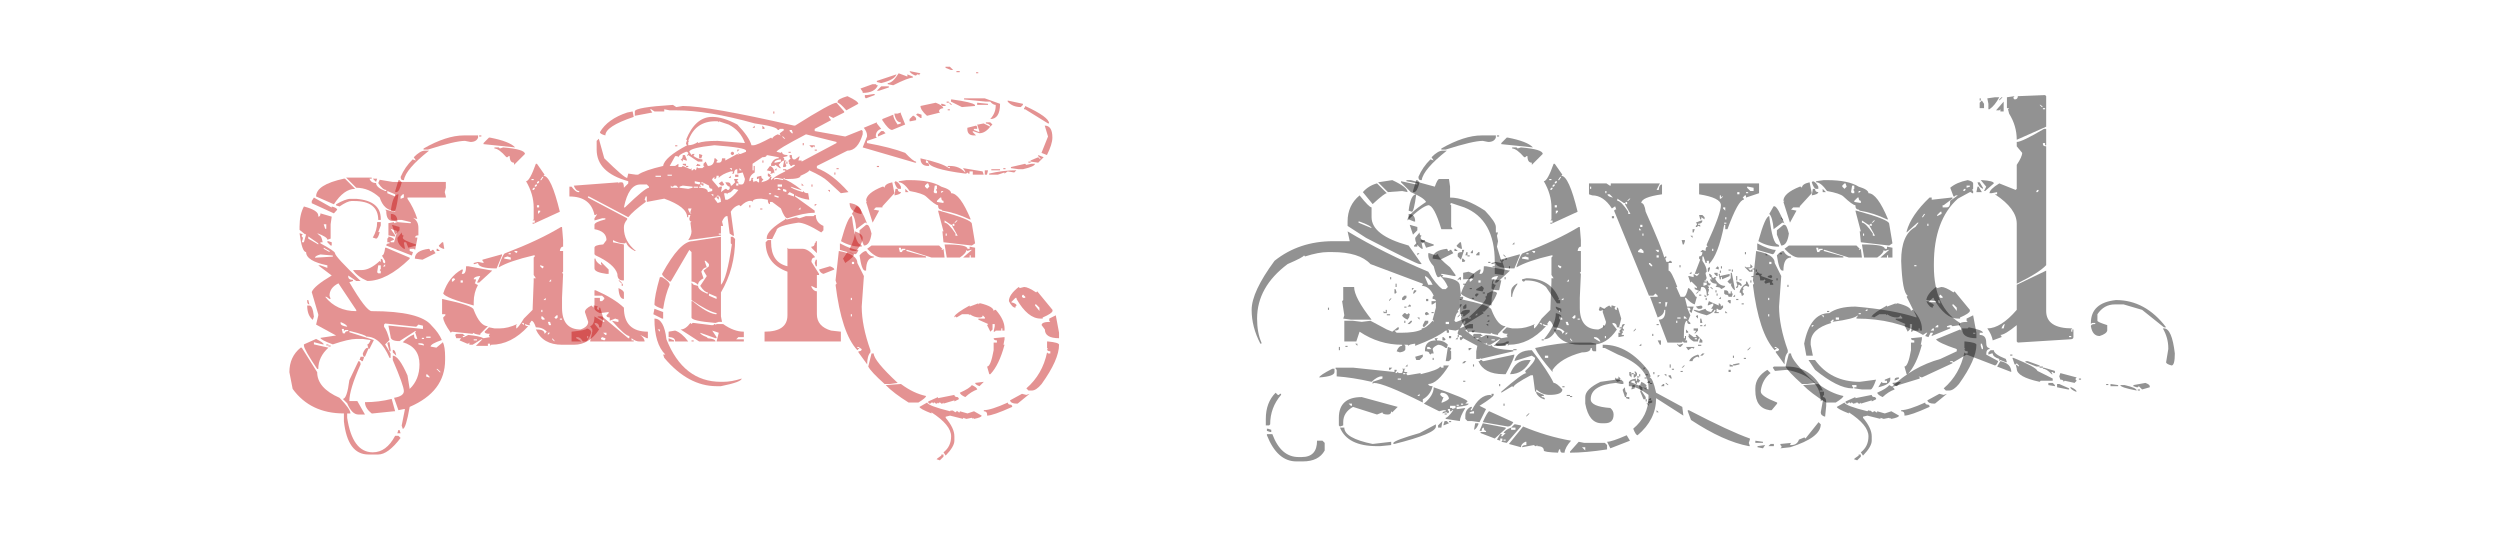 <?xml version="1.0" encoding="UTF-8" standalone="no"?>
<svg xmlns:xlink="http://www.w3.org/1999/xlink" height="139.2px" width="653.4px" xmlns="http://www.w3.org/2000/svg">
  <g transform="matrix(1.0, 0.0, 0.0, 1.0, 307.4, 67.3)">
    <use height="74.85" transform="matrix(1.401, 0.0, 0.0, 1.401, -231.656, -50.732)" width="351.35" xlink:href="#sprite0"/>
  </g>
  <defs>
    <g id="sprite0" transform="matrix(1.0, 0.0, 0.0, 1.0, 165.3, 36.2)">
      <use height="102.75" transform="matrix(0.729, 0.0, 0.0, 0.729, -165.295, -36.192)" width="482.3" xlink:href="#text0"/>
    </g>
    <g id="text0" transform="matrix(1.0, 0.0, 0.0, 1.0, 154.9, -14.15)">
      <g transform="matrix(1.0, 0.0, 0.0, 1.0, -154.55, 0.0)">
        <use fill="#c10202" fill-opacity="0.427" height="102.75" transform="matrix(0.093, 0.0, 0.0, 0.093, 0.0, 86.0)" width="482.3" xlink:href="#font_Angelic_War_G0"/>
        <use fill="#c10202" fill-opacity="0.427" height="102.75" transform="matrix(0.093, 0.0, 0.0, 0.093, 38.8, 86.0)" width="482.3" xlink:href="#font_Angelic_War_a0"/>
        <use fill="#c10202" fill-opacity="0.427" height="102.75" transform="matrix(0.093, 0.0, 0.0, 0.093, 73.05, 86.0)" width="482.3" xlink:href="#font_Angelic_War_m0"/>
        <use fill="#c10202" fill-opacity="0.427" height="102.75" transform="matrix(0.093, 0.0, 0.0, 0.093, 139.3, 86.0)" width="482.3" xlink:href="#font_Angelic_War_e0"/>
      </g>
      <g transform="matrix(1.0, 0.0, 0.0, 1.0, -154.55, 0.0)">
        <use fill="#000000" fill-opacity="0.427" height="102.75" transform="matrix(0.093, 0.0, 0.0, 0.093, 270.05, 86.0)" width="482.3" xlink:href="#font_Angelic_War_s0"/>
        <use fill="#000000" fill-opacity="0.427" height="102.75" transform="matrix(0.093, 0.0, 0.0, 0.093, 299.25, 86.0)" width="482.3" xlink:href="#font_Angelic_War_a0"/>
        <use fill="#000000" fill-opacity="0.427" height="102.75" transform="matrix(0.093, 0.0, 0.0, 0.093, 333.5, 86.0)" width="482.3" xlink:href="#font_Angelic_War_v0"/>
        <use fill="#000000" fill-opacity="0.427" height="102.75" transform="matrix(0.093, 0.0, 0.0, 0.093, 374.05, 86.0)" width="482.3" xlink:href="#font_Angelic_War_e0"/>
        <use fill="#000000" fill-opacity="0.427" height="102.75" transform="matrix(0.093, 0.0, 0.0, 0.093, 410.6, 86.0)" width="482.3" xlink:href="#font_Angelic_War_d0"/>
      </g>
    </g>
    <g id="font_Angelic_War_G0">
      <path d="M295.0 236.0 L292.0 245.0 301.0 245.0 298.0 236.0 295.0 236.0 M276.5 150.5 L276.5 150.5 Q241.0 159.5 203.0 159.5 203.0 176.0 221.5 190.5 L224.5 190.5 283.0 184.5 286.0 184.5 276.5 150.5 M371.5 83.0 L374.5 83.0 380.5 89.0 380.5 92.0 371.5 89.0 371.5 83.0 M399.5 68.0 L402.5 68.0 411.5 77.0 408.5 77.0 399.5 68.0 M185.0 46.5 L160.0 99.0 Q153.5 150.5 142.0 150.5 L154.0 162.5 Q167.0 193.5 185.0 193.5 L203.0 193.5 182.0 156.5 160.0 156.5 Q160.0 124.5 191.0 55.5 191.0 46.5 185.0 46.5 M191.0 34.5 L188.0 43.5 191.0 43.5 194.0 46.5 197.0 46.5 200.0 37.5 200.0 34.5 191.0 34.5 M279.5 15.5 L279.5 22.5 289.0 31.5 Q287.0 15.5 279.5 15.5 M209.5 9.5 L209.5 9.5 Q203.0 11.0 197.0 25.5 197.0 34.5 203.0 34.5 L212.5 12.5 209.5 9.5 M26.0 9.5 L26.0 9.5 Q-5.0 34.5 -5.0 77.0 L4.0 123.0 Q53.0 190.5 145.0 190.5 L145.0 212.0 Q155.0 303.5 212.5 303.5 L239.5 303.5 Q266.5 303.5 301.0 258.0 L295.0 252.0 286.0 252.0 Q262.0 297.5 224.5 297.5 168.5 297.5 154.0 202.5 L154.0 190.5 163.0 190.5 Q163.0 178.5 133.0 147.5 71.5 120.5 71.5 77.0 L29.0 9.5 26.0 9.5 M102.5 3.5 L102.5 6.5 108.5 6.5 108.5 3.5 102.5 3.5 102.5 0.5 96.5 0.5 96.5 3.5 102.5 3.5 M350.0 -2.5 L356.0 -2.5 Q365.5 -2.5 365.5 3.5 L350.0 0.5 350.0 -2.5 M270.5 -5.5 L267.5 -5.5 264.5 -2.5 270.5 19.5 273.5 19.5 273.5 15.5 270.5 -5.5 M68.5 -14.5 L35.0 0.5 35.0 3.5 Q35.0 14.0 71.5 68.0 L74.5 68.0 Q74.5 35.0 102.5 9.5 L62.5 0.5 62.5 -5.5 86.5 0.5 89.5 0.5 Q89.5 -4.0 68.5 -14.5 M359.5 -17.5 L365.5 -17.5 365.5 -14.5 359.5 -14.5 359.5 -17.5 M371.5 -21.0 L383.5 -21.0 383.5 -17.5 371.5 -17.5 371.5 -21.0 M139.0 -42.0 L145.0 -42.0 145.0 -36.0 148.0 -39.0 157.0 -39.0 157.0 -36.0 Q148.0 -36.0 148.0 -30.0 L142.0 -30.0 139.0 -42.0 M136.0 -61.0 L136.0 -61.0 Q154.0 -53.5 154.0 -48.0 136.0 -51.0 136.0 -57.0 L136.0 -61.0 M44.0 -106.5 L44.0 -106.5 Q44.0 -79.0 59.5 -67.0 L62.5 -76.0 Q59.0 -106.5 50.0 -106.5 L44.0 -106.5 M44.0 -121.5 L44.0 -118.5 Q44.0 -109.5 50.0 -109.5 L47.0 -121.5 44.0 -121.5 M105.5 -133.5 L105.5 -133.5 Q105.5 -155.5 130.0 -167.5 L179.0 -94.0 179.0 -91.0 Q125.0 -91.0 93.5 -130.5 L96.5 -130.5 105.5 -124.5 108.5 -124.5 105.5 -133.5 M239.5 -217.0 L246.5 -217.0 246.5 -207.0 243.5 -204.0 246.5 -201.0 246.5 -195.0 239.5 -195.0 236.5 -198.0 239.5 -217.0 M252.5 -214.0 L258.5 -220.0 258.5 -214.0 252.5 -214.0 M65.5 -238.0 L65.5 -238.0 Q65.5 -243.0 80.5 -247.0 L114.5 -244.0 114.5 -241.0 65.5 -238.0 M261.5 -265.5 L258.5 -265.5 Q256.0 -244.0 249.5 -244.0 L258.5 -229.0 258.5 -223.0 255.5 -223.0 252.5 -226.0 Q252.5 -235.0 246.5 -235.0 L246.5 -226.0 243.5 -229.0 Q216.5 -204.0 194.0 -204.0 L170.0 -204.0 Q182.5 -185.5 209.5 -174.0 263.0 -174.0 326.0 -235.0 L326.0 -238.0 261.5 -265.5 M89.5 -265.5 L105.5 -256.5 105.5 -253.5 89.5 -262.5 89.5 -265.5 M99.5 -283.5 L99.5 -280.5 108.5 -271.5 111.5 -271.5 111.5 -280.5 102.5 -283.5 99.5 -283.5 M47.0 -296.5 L74.5 -277.5 74.5 -274.5 47.0 -290.5 47.0 -296.5 M89.5 -330.0 L96.5 -330.0 96.5 -317.5 93.5 -317.5 89.5 -330.0 M236.5 -336.0 L236.5 -336.0 Q236.5 -313.5 224.5 -293.5 L233.5 -290.5 Q239.0 -290.5 243.5 -308.5 L239.5 -308.5 246.5 -327.0 246.5 -336.0 236.5 -336.0 M35.0 -379.0 L35.0 -379.0 Q23.0 -357.0 23.0 -323.5 L23.0 -314.5 38.0 -302.5 41.0 -302.5 35.0 -280.5 29.0 -280.5 32.0 -290.5 32.0 -293.5 29.0 -296.5 29.0 -299.5 32.0 -302.5 23.0 -305.5 Q29.5 -253.5 41.0 -253.5 41.0 -229.0 99.5 -217.0 L99.5 -210.0 80.5 -217.0 74.5 -217.0 111.5 -189.0 Q62.5 -160.0 56.5 -143.5 L74.5 -82.0 74.5 -79.0 68.5 -54.0 123.5 -24.0 80.5 -17.5 Q80.5 -12.0 114.5 0.5 158.5 -14.5 179.0 -14.5 L197.0 -14.5 218.5 -11.5 Q214.0 0.5 209.5 0.5 L212.5 12.5 215.5 12.5 227.5 -11.5 160.0 -33.0 160.0 -36.0 163.0 -36.0 Q206.5 -25.0 206.5 -21.0 245.5 -21.0 270.5 37.5 L273.5 37.5 273.5 25.5 258.5 0.5 270.5 -11.5 Q263.5 -38.5 255.5 -48.0 L255.5 -54.0 258.5 -57.0 344.0 -48.0 350.0 -54.0 362.5 -51.0 362.5 -42.0 270.5 -51.0 267.5 -51.0 273.5 -21.0 Q273.5 -8.5 298.0 -8.5 L341.0 -36.0 344.0 -36.0 341.0 -33.0 347.0 -14.5 344.0 -14.5 Q338.0 -14.5 338.0 -27.0 320.0 -19.5 307.0 -5.5 353.0 8.0 353.0 55.5 353.0 97.5 326.0 123.0 L320.0 86.0 Q296.0 31.5 279.5 31.5 L279.5 43.5 Q310.0 114.5 310.0 129.0 310.0 143.0 283.0 147.5 L295.0 181.5 310.0 178.5 313.0 178.5 304.0 224.0 307.0 233.0 Q315.5 233.0 326.0 172.5 423.5 130.5 423.5 43.5 L423.5 34.5 Q423.5 8.0 417.5 -5.5 L399.5 9.5 383.5 6.5 Q383.5 -1.0 414.5 -11.5 406.0 -31.5 386.5 -51.0 355.0 -91.0 221.5 -91.0 206.5 -91.0 160.0 -170.5 L170.0 -174.0 170.0 -177.0 Q157.0 -177.0 157.0 -186.0 L157.0 -189.0 179.0 -174.0 191.0 -174.0 Q120.5 -241.5 120.5 -250.5 120.5 -256.0 80.5 -277.5 L80.5 -280.5 86.5 -280.5 Q83.5 -298.5 77.5 -299.5 L71.5 -305.5 Q99.5 -295.0 99.5 -287.5 L108.5 -290.5 108.5 -330.0 111.5 -351.0 80.5 -360.0 Q80.5 -351.0 74.5 -351.0 L74.5 -354.0 Q74.5 -368.5 35.0 -379.0 M163.0 -400.0 L163.0 -400.0 Q149.5 -400.0 123.5 -385.0 L123.5 -382.0 133.0 -379.0 Q155.0 -394.0 166.0 -394.0 L173.0 -394.0 Q239.5 -394.0 239.5 -342.0 L246.5 -342.0 246.5 -345.0 Q246.5 -394.5 179.0 -400.0 L163.0 -400.0 M62.5 -403.5 L56.5 -394.0 56.5 -388.0 117.5 -360.0 126.5 -370.0 Q126.5 -375.0 111.5 -379.0 L111.5 -376.0 62.5 -403.5 M301.0 -406.5 L307.0 -412.5 310.0 -412.5 310.0 -403.5 301.0 -400.0 301.0 -406.5 M264.5 -421.5 L286.0 -412.5 286.0 -406.5 264.5 -415.5 264.5 -421.5 M224.5 -455.5 L233.5 -446.5 236.5 -455.5 224.5 -455.5 M145.0 -455.5 L145.0 -455.5 Q68.5 -439.0 68.5 -406.5 L117.5 -385.0 Q145.0 -427.5 176.0 -427.5 L148.0 -455.5 145.0 -455.5 M151.0 -458.5 L179.0 -430.5 Q214.0 -430.5 243.5 -403.5 255.5 -367.0 286.0 -367.0 L286.0 -364.0 283.0 -364.0 261.5 -370.0 258.5 -370.0 261.5 -367.0 Q261.5 -339.0 279.5 -339.0 L292.0 -342.0 304.0 -342.0 329.0 -336.0 329.0 -333.0 326.0 -333.0 292.0 -336.0 283.0 -333.0 283.0 -336.0 267.5 -333.0 267.5 -299.5 283.0 -296.5 286.0 -296.5 286.0 -299.5 273.5 -317.5 292.0 -311.5 283.0 -280.5 273.5 -280.5 273.5 -283.5 283.0 -287.5 Q283.0 -292.5 267.5 -296.5 L267.5 -293.5 264.5 -290.5 264.5 -280.5 270.5 -280.5 270.5 -277.5 Q261.5 -277.5 261.5 -271.5 L332.0 -244.0 335.0 -253.5 326.0 -256.5 326.0 -262.5 338.0 -262.5 341.0 -259.5 347.0 -290.5 347.0 -293.5 341.0 -293.5 Q341.0 -299.5 350.0 -299.5 L350.0 -320.5 Q350.0 -339.0 335.0 -348.0 L344.0 -345.0 347.0 -345.0 Q336.5 -376.5 320.0 -400.0 L320.0 -403.5 425.5 -403.5 425.5 -406.5 422.5 -418.5 425.5 -430.5 425.5 -446.5 279.5 -446.5 243.5 -452.5 239.5 -443.5 Q251.5 -424.5 261.5 -424.5 L261.5 -421.5 258.5 -421.5 Q233.5 -431.5 233.5 -443.5 219.5 -443.5 215.5 -455.5 L221.5 -455.5 221.5 -458.5 151.0 -458.5" fill-rule="evenodd" stroke="none"/>
    </g>
    <g id="font_Angelic_War_a0">
      <path d="M85.0 -13.5 L94.0 -13.5 94.0 -10.5 85.0 -10.5 85.0 -13.5 M301.0 -16.5 L307.0 -10.5 307.0 -7.5 301.0 -13.5 301.0 -16.5 M367.0 -19.5 L370.0 -19.5 Q379.0 -19.5 385.0 -7.5 L382.0 -7.5 367.0 -16.5 367.0 -19.5 M397.0 -22.5 L400.0 -22.5 400.0 -16.5 397.0 -16.5 397.0 -22.5 M289.0 -31.5 L295.0 -31.5 289.0 -25.5 289.0 -31.5 M217.0 -58.5 L223.0 -58.5 223.0 -52.5 217.0 -58.5 M289.0 -61.5 L295.0 -61.5 298.0 -52.5 292.0 -52.5 289.0 -61.5 M322.0 -70.5 L328.0 -70.5 328.0 -67.5 322.0 -67.5 322.0 -70.5 M271.0 -76.5 L274.0 -76.5 280.0 -70.5 280.0 -67.5 274.0 -67.5 271.0 -70.5 271.0 -76.5 M307.0 -73.5 L313.0 -79.5 316.0 -79.5 316.0 -73.5 313.0 -70.5 310.0 -70.5 307.0 -73.5 M271.0 -94.5 L274.0 -94.5 274.0 -88.5 271.0 -88.5 271.0 -94.5 M-2.0 -124.5 L-2.0 -82.5 7.0 -82.5 7.0 -79.5 1.0 -73.5 Q1.0 -61.0 22.0 -31.5 L25.0 -34.5 82.0 -28.5 85.0 -31.5 Q85.0 -28.0 103.0 -25.5 L103.0 -28.5 124.0 -49.5 Q102.5 -49.5 85.0 -94.5 85.0 -106.5 -2.0 -124.5 M277.0 -121.5 L283.0 -127.5 283.0 -121.5 277.0 -121.5 M49.0 -175.5 L55.0 -175.5 55.0 -169.5 49.0 -169.5 49.0 -175.5 M292.0 -172.5 L298.0 -178.5 298.0 -172.5 292.0 -172.5 M28.0 -181.5 L31.0 -181.5 34.0 -178.5 28.0 -172.5 25.0 -172.5 25.0 -178.5 28.0 -181.5 M64.0 -214.5 L64.0 -214.5 Q64.0 -193.5 55.0 -193.5 L52.0 -193.5 55.0 -202.5 55.0 -205.5 52.0 -205.5 Q16.0 -185.5 1.0 -139.5 8.0 -127.0 85.0 -106.5 L85.0 -115.5 Q85.0 -142.0 97.0 -163.5 L94.0 -163.5 91.0 -166.5 88.0 -166.5 91.0 -175.5 91.0 -178.5 85.0 -178.5 Q85.0 -185.5 100.0 -187.5 L103.0 -187.5 94.0 -169.5 100.0 -169.5 136.0 -202.5 70.0 -214.5 64.0 -214.5 M268.0 -217.5 L277.0 -214.5 277.0 -211.5 274.0 -208.5 268.0 -214.5 268.0 -217.5 M169.0 -238.5 L178.0 -241.5 187.0 -238.5 187.0 -232.5 169.0 -235.5 169.0 -238.5 M163.0 -244.5 L163.0 -247.5 109.0 -232.5 109.0 -229.5 112.0 -226.5 112.0 -223.5 97.0 -226.5 85.0 -223.5 85.0 -220.5 88.0 -220.5 97.0 -223.5 Q97.0 -208.5 148.0 -208.5 L163.0 -244.5 M181.0 -250.5 L187.0 -250.5 187.0 -247.5 181.0 -247.5 181.0 -250.5 M196.0 -256.5 L205.0 -256.5 205.0 -253.5 202.0 -250.5 196.0 -256.5 M-17.0 -262.5 L-17.0 -256.5 -8.0 -256.5 -14.0 -262.5 -17.0 -262.5 M-35.0 -259.5 L-38.0 -262.5 Q-77.0 -258.0 -77.0 -235.5 L-56.0 -232.5 -20.0 -250.5 -26.0 -259.5 -29.0 -259.5 -32.0 -256.5 -35.0 -256.5 -35.0 -259.5 M-2.0 -280.5 L-11.0 -271.5 Q-11.0 -267.0 1.0 -262.5 L4.0 -262.5 1.0 -280.5 -2.0 -280.5 M-113.0 -307.5 L-125.0 -292.5 Q-125.0 -274.5 -107.0 -262.5 L-104.0 -262.5 -107.0 -277.5 -107.0 -280.5 -101.0 -280.5 -95.0 -265.5 -74.0 -271.5 -74.0 -274.5 Q-110.0 -286.0 -110.0 -292.5 L-110.0 -295.5 -107.0 -298.5 Q-113.0 -298.5 -113.0 -307.5 M325.0 -322.5 L325.0 -322.5 Q265.0 -286.0 172.0 -250.5 166.0 -250.5 154.0 -214.5 L154.0 -211.5 Q183.5 -229.0 250.0 -244.5 L253.0 -244.5 253.0 -241.5 250.0 -238.5 250.0 -190.5 256.0 -181.5 250.0 -181.5 250.0 -172.5 247.0 -94.5 223.0 -70.5 Q206.5 -43.5 202.0 -43.5 L202.0 -52.5 205.0 -55.5 Q179.0 -43.5 157.0 -43.5 L142.0 -43.5 127.0 -46.5 115.0 -34.5 Q115.0 -28.5 130.0 -28.5 L127.0 -25.5 127.0 -22.5 130.0 -19.5 112.0 -16.5 Q101.5 -22.5 70.0 -25.5 L58.0 -19.5 55.0 -19.5 55.0 -22.5 61.0 -22.5 55.0 -28.5 37.0 -28.5 34.0 -25.5 37.0 -16.5 49.0 -16.5 52.0 -19.5 46.0 -10.5 67.0 -1.5 70.0 -1.5 73.0 -4.5 73.0 1.5 82.0 1.5 106.0 -13.5 109.0 -13.5 91.0 4.5 124.0 4.5 124.0 -1.5 130.0 -1.5 130.0 4.5 133.0 1.5 Q188.5 1.5 235.0 -49.5 226.0 -49.5 226.0 -55.5 L235.0 -52.5 241.0 -52.5 238.0 -55.5 244.0 -64.5 Q250.0 -64.5 256.0 -46.5 275.0 -46.5 286.0 -34.5 L280.0 -28.5 Q280.0 -40.5 259.0 -40.5 L256.0 -40.5 Q275.0 1.5 328.0 1.5 L361.0 1.5 Q402.5 1.5 430.0 -40.5 L418.0 -55.5 418.0 -58.5 Q430.0 -58.5 430.0 -46.5 L436.0 -46.5 442.0 -70.5 433.0 -100.5 430.0 -100.5 430.0 -94.5 427.0 -94.5 424.0 -97.5 424.0 -100.5 427.0 -103.5 418.0 -106.5 415.0 -106.5 415.0 -100.5 409.0 -106.5 Q391.0 -97.5 391.0 -88.5 L400.0 -61.5 Q400.0 -48.0 379.0 -40.5 328.0 -40.5 328.0 -100.5 L328.0 -127.5 331.0 -193.5 328.0 -196.5 331.0 -199.5 331.0 -256.5 322.0 -256.5 Q323.5 -268.5 331.0 -268.5 L331.0 -286.5 328.0 -322.5 325.0 -322.5 M-140.0 -328.5 L-131.0 -301.5 -119.0 -313.5 -119.0 -322.5 -140.0 -328.5 M-143.0 -358.5 L-143.0 -343.5 -128.0 -337.5 -125.0 -337.5 Q-125.0 -358.5 -143.0 -358.5 M262.0 -367.5 L268.0 -367.5 268.0 -364.5 262.0 -358.5 262.0 -367.5 M259.0 -382.5 L265.0 -382.5 265.0 -376.5 259.0 -376.5 259.0 -382.5 M-122.0 -412.5 L-122.0 -412.5 Q-137.5 -412.5 -143.0 -367.5 L-134.0 -364.5 Q-128.5 -364.5 -122.0 -412.5 M250.0 -430.5 L253.0 -430.5 253.0 -427.5 250.0 -424.5 247.0 -424.5 247.0 -427.5 250.0 -430.5 M256.0 -439.5 L259.0 -439.5 259.0 -436.5 256.0 -433.5 253.0 -433.5 253.0 -436.5 256.0 -439.5 M262.0 -448.5 L265.0 -448.5 265.0 -445.5 262.0 -442.5 259.0 -442.5 259.0 -445.5 262.0 -448.5 M-122.0 -451.5 L-131.0 -421.5 -131.0 -418.5 -128.0 -418.5 Q-119.5 -418.5 -113.0 -445.5 L-119.0 -451.5 -122.0 -451.5 M244.0 -454.5 L250.0 -454.5 250.0 -451.5 244.0 -451.5 244.0 -454.5 M274.0 -460.5 L277.0 -460.5 271.0 -451.5 268.0 -451.5 274.0 -460.5 M259.0 -496.5 L256.0 -496.5 Q239.0 -448.5 229.0 -448.5 250.0 -412.5 250.0 -376.5 L250.0 -343.5 247.0 -340.5 253.0 -340.5 253.0 -334.5 247.0 -334.5 247.0 -331.5 250.0 -331.5 322.0 -364.5 Q298.0 -463.5 277.0 -463.5 L280.0 -466.5 259.0 -496.5 M-50.0 -532.5 L-50.0 -532.5 Q-62.0 -532.5 -80.0 -514.5 L-74.0 -505.5 -83.0 -508.5 Q-104.5 -487.5 -116.0 -460.5 -116.0 -451.5 -110.0 -451.5 L-107.0 -451.5 Q-102.5 -481.5 -38.0 -532.5 L-50.0 -532.5 M142.0 -541.5 L142.0 -538.5 Q154.0 -538.5 175.0 -514.5 L178.0 -514.5 181.0 -517.5 184.0 -517.5 Q184.0 -499.5 196.0 -499.5 L196.0 -493.5 226.0 -523.5 Q226.0 -536.5 166.0 -541.5 L157.0 -538.5 154.0 -541.5 142.0 -541.5 M127.0 -568.5 L112.0 -553.5 112.0 -550.5 199.0 -541.5 Q184.0 -558.0 130.0 -568.5 L127.0 -568.5 M100.0 -574.5 L100.0 -571.5 106.0 -571.5 106.0 -574.5 100.0 -574.5 M58.0 -574.5 L58.0 -574.5 Q10.0 -574.5 -53.0 -538.5 L-53.0 -535.5 -41.0 -535.5 Q34.0 -559.5 61.0 -559.5 L76.0 -556.5 Q92.5 -556.5 97.0 -568.5 L97.0 -574.5 58.0 -574.5" fill-rule="evenodd" stroke="none"/>
    </g>
    <g id="font_Angelic_War_m0">
      <path d="M316.0 -10.5 L316.0 -7.5 322.0 -7.5 322.0 -10.5 316.0 -10.5 M253.0 -16.5 L253.0 -7.5 268.0 -7.5 268.0 -10.5 253.0 -16.5 M70.0 -19.5 L79.0 -16.5 79.0 -13.5 76.0 -10.5 67.0 -13.5 67.0 -16.5 70.0 -19.5 M73.0 -31.5 L82.0 -31.5 82.0 -25.5 79.0 -25.5 73.0 -31.5 M271.0 -37.5 L253.0 -34.5 253.0 -19.5 Q271.0 -19.5 271.0 -7.5 L307.0 -7.5 Q289.0 -31.5 271.0 -37.5 M223.0 -40.5 L229.0 -40.5 229.0 -34.5 223.0 -40.5 M28.0 -43.5 L28.0 -43.5 Q28.0 -38.5 -14.0 -34.5 L-14.0 -7.5 25.0 -7.5 Q32.0 -9.0 40.0 -31.5 40.0 -40.5 28.0 -43.5 M313.0 -58.5 L313.0 -58.5 Q299.5 -40.5 286.0 -40.5 L337.0 -7.5 382.0 -7.5 Q382.0 -14.5 361.0 -16.5 L358.0 -19.5 Q340.0 -26.5 340.0 -31.5 L382.0 -16.5 385.0 -16.5 385.0 -19.5 373.0 -37.5 391.0 -31.5 385.0 -7.5 460.0 -7.5 460.0 -13.5 439.0 -13.5 445.0 -19.5 460.0 -19.5 460.0 -34.5 Q432.5 -34.5 403.0 -55.5 L385.0 -55.5 382.0 -52.5 382.0 -55.5 379.0 -55.5 376.0 -52.5 370.0 -52.5 322.0 -58.5 319.0 -58.5 316.0 -55.5 313.0 -58.5 M214.0 -70.5 L214.0 -70.5 Q214.0 -1.0 244.0 28.5 L238.0 28.5 241.0 37.5 Q307.0 115.5 385.0 115.5 L397.0 115.5 Q454.0 104.0 454.0 94.5 426.5 103.5 403.0 103.5 L397.0 103.5 Q293.5 103.5 247.0 -13.5 240.5 -70.5 214.0 -70.5 M214.0 -97.5 L211.0 -82.5 235.0 -70.5 238.0 -70.5 238.0 -88.5 214.0 -97.5 M364.0 -139.5 L385.0 -130.5 385.0 -124.5 364.0 -133.5 364.0 -139.5 M49.0 -148.5 L49.0 -133.5 70.0 -133.5 76.0 -127.5 76.0 -124.5 70.0 -118.5 64.0 -118.5 64.0 -127.5 49.0 -127.5 49.0 -97.5 Q50.5 -91.5 64.0 -85.5 L88.0 -88.5 88.0 -85.5 82.0 -79.5 Q82.0 -73.5 91.0 -73.5 L91.0 -64.5 106.0 -70.5 115.0 -67.5 115.0 -61.5 112.0 -61.5 97.0 -64.5 Q134.0 -22.5 145.0 -22.5 L145.0 -16.5 142.0 -16.5 70.0 -76.5 58.0 -76.5 58.0 -73.5 61.0 -73.5 76.0 -64.5 76.0 -61.5 73.0 -61.5 49.0 -76.5 Q49.0 -53.5 37.0 -49.5 L43.0 -40.5 43.0 -34.5 37.0 -7.5 157.0 -7.5 157.0 -10.5 151.0 -10.5 151.0 -16.5 Q162.5 -7.5 172.0 -7.5 L187.0 -7.5 Q187.0 -16.0 175.0 -25.5 L193.0 -16.5 196.0 -16.5 196.0 -34.5 Q130.0 -34.5 130.0 -100.5 104.0 -125.5 52.0 -148.5 L49.0 -148.5 M115.0 -154.5 L115.0 -154.5 Q116.5 -124.5 130.0 -124.5 L130.0 -142.5 Q128.5 -148.5 115.0 -154.5 M124.0 -166.5 L124.0 -160.5 127.0 -160.5 127.0 -166.5 124.0 -166.5 124.0 -169.5 118.0 -175.5 115.0 -175.5 124.0 -166.5 M229.0 -184.5 L229.0 -184.5 Q214.0 -132.0 214.0 -109.5 214.0 -105.0 235.0 -97.5 L238.0 -97.5 Q244.0 -136.5 256.0 -163.5 256.0 -172.0 235.0 -184.5 L229.0 -184.5 M697.0 -214.5 L667.0 -205.5 Q670.0 -196.0 679.0 -193.5 L709.0 -205.5 Q709.0 -210.0 697.0 -214.5 M658.0 -232.5 L655.0 -223.5 658.0 -214.5 661.0 -214.5 661.0 -232.5 658.0 -232.5 M49.0 -235.5 L49.0 -208.5 Q49.0 -198.0 82.0 -193.5 L88.0 -193.5 88.0 -205.5 67.0 -226.5 67.0 -220.5 70.0 -217.5 67.0 -217.5 Q52.0 -226.5 52.0 -235.5 L49.0 -235.5 M745.0 -253.5 L733.0 -235.5 739.0 -223.5 Q763.0 -239.5 763.0 -247.5 763.0 -251.5 745.0 -253.5 M658.0 -283.5 L658.0 -280.5 655.0 -277.5 Q655.0 -268.5 646.0 -268.5 L646.0 -265.5 661.0 -250.5 661.0 -283.5 658.0 -283.5 M526.0 -286.5 L520.0 -280.5 Q520.0 -221.5 580.0 -199.5 L580.0 -79.5 Q580.0 -34.5 517.0 -34.5 L517.0 -7.5 727.0 -7.5 727.0 -34.5 700.0 -37.5 Q661.0 -49.0 661.0 -82.5 L661.0 -145.5 Q652.0 -145.5 646.0 -157.5 L646.0 -160.5 658.0 -154.5 661.0 -154.5 661.0 -190.5 667.0 -190.5 667.0 -193.5 646.0 -226.5 Q646.0 -238.5 655.0 -238.5 L655.0 -241.5 Q636.5 -262.5 622.0 -262.5 L583.0 -262.5 580.0 -265.5 580.0 -214.5 Q535.0 -225.0 535.0 -280.5 L535.0 -286.5 526.0 -286.5 M397.0 -295.5 L319.0 -283.5 Q284.0 -283.5 235.0 -193.5 235.0 -187.0 256.0 -172.5 L259.0 -172.5 310.0 -259.5 316.0 -253.5 316.0 -172.5 Q324.5 -172.5 334.0 -163.5 334.0 -173.5 349.0 -181.5 L343.0 -199.5 Q349.0 -211.5 358.0 -211.5 L352.0 -229.5 355.0 -229.5 364.0 -220.5 364.0 -214.5 349.0 -202.5 358.0 -187.5 340.0 -160.5 Q352.0 -142.5 361.0 -142.5 L361.0 -139.5 358.0 -139.5 Q334.0 -149.5 334.0 -160.5 L322.0 -163.5 316.0 -169.5 316.0 -121.5 Q362.0 -90.0 385.0 -85.5 L385.0 -82.5 382.0 -82.5 Q359.0 -85.5 319.0 -118.5 L316.0 -118.5 316.0 -73.5 Q316.0 -64.0 382.0 -58.5 L391.0 -61.5 400.0 -61.5 397.0 -76.5 397.0 -142.5 Q436.0 -208.5 436.0 -289.5 L430.0 -295.5 424.0 -295.5 424.0 -277.5 427.0 -274.5 Q413.0 -178.5 397.0 -163.5 L397.0 -295.5 M766.0 -310.5 L766.0 -310.5 Q766.0 -289.5 751.0 -262.5 751.0 -256.5 766.0 -256.5 L769.0 -256.5 Q787.0 -277.5 787.0 -292.5 787.0 -303.0 766.0 -310.5 M658.0 -355.5 L655.0 -355.5 652.0 -352.5 631.0 -352.5 613.0 -346.5 604.0 -349.5 580.0 -343.5 577.0 -343.5 574.0 -346.5 574.0 -343.5 Q523.0 -313.0 523.0 -292.5 L523.0 -289.5 538.0 -289.5 550.0 -313.5 Q550.0 -325.5 610.0 -334.5 629.5 -334.5 673.0 -307.5 L679.0 -313.5 679.0 -325.5 Q658.0 -334.5 658.0 -355.5 M505.0 -373.5 L505.0 -370.5 511.0 -370.5 511.0 -373.5 505.0 -373.5 M307.0 -373.5 L316.0 -373.5 313.0 -364.5 313.0 -361.5 316.0 -358.5 Q311.5 -358.5 307.0 -370.5 L307.0 -373.5 M610.0 -370.5 L616.0 -376.5 616.0 -370.5 610.0 -370.5 M475.0 -382.5 L475.0 -376.5 478.0 -376.5 478.0 -382.5 475.0 -382.5 M655.0 -385.5 L655.0 -379.5 661.0 -385.5 655.0 -385.5 M751.0 -388.5 L751.0 -388.5 Q751.0 -364.5 781.0 -358.5 L784.0 -358.5 Q784.0 -383.5 751.0 -388.5 M385.0 -406.5 L385.0 -403.5 391.0 -397.5 391.0 -406.5 385.0 -406.5 M544.0 -409.5 L547.0 -409.5 556.0 -406.5 556.0 -403.5 553.0 -403.5 544.0 -406.5 544.0 -409.5 M379.0 -400.5 L388.0 -409.5 Q397.0 -407.5 397.0 -391.5 L388.0 -388.5 379.0 -400.5 M370.0 -412.5 L376.0 -412.5 376.0 -406.5 370.0 -412.5 M529.0 -415.5 L535.0 -415.5 535.0 -412.5 529.0 -412.5 529.0 -415.5 M580.0 -412.5 L586.0 -418.5 598.0 -412.5 598.0 -406.5 580.0 -412.5 M691.0 -424.5 L697.0 -418.5 697.0 -424.5 691.0 -424.5 M568.0 -427.5 L577.0 -424.5 577.0 -418.5 568.0 -421.5 568.0 -427.5 M433.0 -427.5 L445.0 -424.5 Q430.0 -404.5 415.0 -397.5 L409.0 -397.5 406.0 -412.5 406.0 -415.5 412.0 -415.5 415.0 -412.5 415.0 -415.5 424.0 -418.5 427.0 -421.5 433.0 -427.5 M556.0 -430.5 L562.0 -424.5 553.0 -424.5 553.0 -427.5 556.0 -430.5 M322.0 -433.5 L334.0 -433.5 334.0 -430.5 322.0 -430.5 322.0 -433.5 M646.0 -439.5 L646.0 -433.5 649.0 -433.5 649.0 -439.5 646.0 -439.5 M283.0 -433.5 L292.0 -436.5 319.0 -433.5 319.0 -430.5 307.0 -427.5 283.0 -430.5 283.0 -433.5 M259.0 -436.5 L262.0 -433.5 265.0 -433.5 268.0 -436.5 274.0 -436.5 280.0 -430.5 259.0 -430.5 259.0 -436.5 M619.0 -442.5 L619.0 -436.5 625.0 -436.5 619.0 -442.5 M553.0 -439.5 L565.0 -439.5 565.0 -433.5 553.0 -433.5 553.0 -439.5 M130.0 -376.5 L130.0 -376.5 Q143.0 -439.5 175.0 -439.5 L193.0 -439.5 199.0 -433.5 199.0 -430.5 Q188.5 -430.5 133.0 -376.5 L130.0 -376.5 M400.0 -448.5 L391.0 -442.5 397.0 -436.5 403.0 -436.5 406.0 -439.5 400.0 -448.5 M343.0 -445.5 L346.0 -445.5 364.0 -436.5 Q364.0 -427.5 373.0 -427.5 L373.0 -421.5 361.0 -418.5 Q361.0 -430.0 337.0 -430.5 L337.0 -433.5 343.0 -433.5 340.0 -436.5 340.0 -439.5 343.0 -439.5 346.0 -436.5 349.0 -436.5 349.0 -442.5 343.0 -442.5 343.0 -445.5 M325.0 -448.5 L340.0 -445.5 340.0 -442.5 337.0 -439.5 325.0 -442.5 325.0 -448.5 M424.0 -463.5 L418.0 -457.5 424.0 -457.5 424.0 -463.5 M436.0 -466.5 L436.0 -460.5 445.0 -460.5 445.0 -466.5 436.0 -466.5 M217.0 -463.5 L232.0 -463.5 232.0 -460.5 217.0 -460.5 217.0 -463.5 M526.0 -469.5 L526.0 -463.5 529.0 -460.5 532.0 -460.5 535.0 -463.5 529.0 -469.5 526.0 -469.5 M250.0 -466.5 L262.0 -466.5 262.0 -463.5 250.0 -463.5 250.0 -466.5 M709.0 -472.5 L709.0 -466.5 712.0 -466.5 712.0 -472.5 709.0 -472.5 M1210.0 -478.5 L1210.0 -478.5 Q1172.5 -478.5 1135.0 -469.5 L1135.0 -466.5 1159.0 -466.5 1177.0 -472.5 1177.0 -469.5 1186.0 -475.5 1204.0 -472.5 1210.0 -478.5 M1123.0 -478.5 L1123.0 -466.5 1129.0 -466.5 1132.0 -478.5 1123.0 -478.5 M1141.0 -481.5 L1141.0 -478.5 1165.0 -478.5 1165.0 -481.5 1141.0 -481.5 M1174.0 -484.5 L1174.0 -481.5 1180.0 -481.5 1180.0 -484.5 1174.0 -484.5 M715.0 -484.5 L715.0 -481.5 721.0 -481.5 721.0 -484.5 715.0 -484.5 M550.0 -484.5 L544.0 -478.5 550.0 -478.5 550.0 -484.5 M433.0 -469.5 L433.0 -469.5 Q433.0 -481.5 442.0 -481.5 L442.0 -469.5 457.0 -472.5 463.0 -454.5 Q461.0 -439.5 454.0 -439.5 L448.0 -439.5 445.0 -442.5 445.0 -436.5 439.0 -436.5 439.0 -442.5 445.0 -442.5 445.0 -445.5 442.0 -448.5 442.0 -451.5 445.0 -454.5 433.0 -454.5 436.0 -445.5 427.0 -436.5 424.0 -436.5 Q424.0 -445.5 415.0 -445.5 L409.0 -445.5 Q414.5 -433.5 421.0 -433.5 L421.0 -427.5 418.0 -424.5 415.0 -424.5 412.0 -427.5 409.0 -427.5 397.0 -418.5 400.0 -433.5 394.0 -433.5 391.0 -430.5 373.0 -451.5 373.0 -454.5 379.0 -460.5 379.0 -454.5 Q385.0 -454.5 385.0 -463.5 L391.0 -463.5 391.0 -457.5 Q398.5 -467.5 424.0 -475.5 L430.0 -475.5 430.0 -472.5 427.0 -469.5 433.0 -469.5 M448.0 -484.5 L454.0 -478.5 448.0 -478.5 448.0 -484.5 M421.0 -484.5 L427.0 -484.5 427.0 -478.5 421.0 -484.5 M826.0 -490.5 L826.0 -487.5 832.0 -487.5 832.0 -490.5 826.0 -490.5 M532.0 -490.5 L523.0 -478.5 535.0 -475.5 535.0 -472.5 532.0 -469.5 538.0 -469.5 541.0 -472.5 544.0 -469.5 Q544.0 -486.0 532.0 -490.5 M301.0 -490.5 L301.0 -487.5 307.0 -487.5 307.0 -490.5 301.0 -490.5 301.0 -496.5 292.0 -496.5 292.0 -493.5 301.0 -490.5 M1234.0 -496.5 L1195.0 -487.5 1195.0 -484.5 1216.0 -481.5 1228.0 -481.5 Q1261.0 -489.0 1261.0 -496.5 L1252.0 -496.5 1237.0 -493.5 1234.0 -496.5 M331.0 -496.5 L331.0 -493.5 328.0 -490.5 340.0 -490.5 340.0 -493.5 331.0 -496.5 M1243.0 -502.5 L1243.0 -499.5 1249.0 -499.5 1249.0 -502.5 1243.0 -502.5 M577.0 -502.5 L577.0 -496.5 580.0 -496.5 580.0 -502.5 577.0 -502.5 M571.0 -505.5 L568.0 -490.5 568.0 -487.5 574.0 -487.5 577.0 -490.5 574.0 -499.5 574.0 -502.5 577.0 -505.5 571.0 -505.5 571.0 -511.5 568.0 -514.5 580.0 -517.5 580.0 -520.5 Q565.0 -520.5 565.0 -529.5 L562.0 -526.5 550.0 -529.5 550.0 -529.5 Q550.0 -535.0 631.0 -577.5 L715.0 -556.5 715.0 -553.5 619.0 -502.5 619.0 -505.5 610.0 -505.5 613.0 -514.5 613.0 -517.5 601.0 -508.5 598.0 -508.5 Q592.0 -508.5 592.0 -520.5 L586.0 -520.5 586.0 -514.5 589.0 -511.5 583.0 -505.5 583.0 -502.5 586.0 -499.5 583.0 -499.5 589.0 -490.5 592.0 -490.5 595.0 -493.5 601.0 -493.5 Q601.0 -489.0 577.0 -478.5 L577.0 -481.5 568.0 -481.5 568.0 -478.5 574.0 -478.5 574.0 -475.5 Q544.0 -461.5 535.0 -451.5 L535.0 -457.5 538.0 -460.5 532.0 -460.5 Q532.0 -451.0 508.0 -445.5 L514.0 -454.5 Q508.0 -454.5 508.0 -463.5 L496.0 -460.5 496.0 -454.5 499.0 -454.5 502.0 -457.5 502.0 -445.5 499.0 -445.5 496.0 -448.5 490.0 -448.5 487.0 -445.5 484.0 -454.5 487.0 -457.5 481.0 -457.5 Q481.0 -448.5 475.0 -448.5 475.0 -464.5 490.0 -472.5 L490.0 -490.5 487.0 -490.5 487.0 -478.5 484.0 -478.5 484.0 -496.5 511.0 -514.5 Q523.0 -514.5 523.0 -520.5 L556.0 -514.5 556.0 -511.5 Q542.5 -511.5 535.0 -496.5 L535.0 -490.5 544.0 -490.5 547.0 -493.5 559.0 -484.5 562.0 -484.5 556.0 -493.5 Q564.5 -505.5 571.0 -505.5 M511.0 -505.5 L511.0 -499.5 514.0 -499.5 514.0 -505.5 511.0 -505.5 M946.0 -511.5 L946.0 -511.5 Q946.0 -490.5 967.0 -490.5 L970.0 -490.5 Q970.0 -499.5 961.0 -499.5 L961.0 -505.5 964.0 -505.5 967.0 -502.5 Q967.0 -482.5 1069.0 -469.5 L1072.0 -469.5 1075.0 -472.5 1078.0 -469.5 1081.0 -469.5 1081.0 -475.5 1090.0 -475.5 1090.0 -466.5 1120.0 -466.5 1117.0 -475.5 1063.0 -484.5 1069.0 -475.5 1069.0 -472.5 Q1053.5 -490.5 1027.0 -490.5 L1021.0 -490.5 1021.0 -487.5 1027.0 -487.5 1027.0 -484.5 1024.0 -484.5 Q1007.0 -498.0 946.0 -511.5 M544.0 -499.5 L544.0 -499.5 Q544.0 -507.0 562.0 -508.5 L562.0 -502.5 547.0 -499.5 544.0 -499.5 M1270.0 -520.5 L1270.0 -517.5 1276.0 -511.5 1276.0 -508.5 1270.0 -514.5 1249.0 -505.5 1249.0 -502.5 1270.0 -499.5 1285.0 -514.5 1270.0 -520.5 M292.0 -520.5 L292.0 -520.5 Q292.0 -508.5 286.0 -508.5 L292.0 -502.5 292.0 -508.5 301.0 -505.5 304.0 -505.5 298.0 -520.5 292.0 -520.5 M337.0 -523.5 L337.0 -511.5 343.0 -511.5 346.0 -520.5 337.0 -523.5 M583.0 -529.5 L583.0 -526.5 589.0 -526.5 589.0 -529.5 583.0 -529.5 M430.0 -529.5 L427.0 -529.5 424.0 -526.5 424.0 -523.5 427.0 -520.5 430.0 -520.5 433.0 -523.5 433.0 -526.5 430.0 -529.5 M655.0 -535.5 L655.0 -532.5 661.0 -532.5 661.0 -535.5 655.0 -535.5 M442.0 -535.5 L442.0 -529.5 448.0 -535.5 442.0 -535.5 M640.0 -547.5 L646.0 -541.5 649.0 -541.5 652.0 -544.5 655.0 -541.5 655.0 -547.5 640.0 -547.5 M271.0 -547.5 L271.0 -544.5 277.0 -544.5 277.0 -547.5 271.0 -547.5 M310.0 -529.5 L310.0 -529.5 Q310.0 -540.0 379.0 -547.5 466.0 -541.0 466.0 -532.5 L466.0 -529.5 451.0 -523.5 448.0 -523.5 445.0 -526.5 445.0 -520.5 442.0 -523.5 409.0 -505.5 409.0 -511.5 400.0 -511.5 Q400.0 -499.5 391.0 -499.5 L385.0 -499.5 385.0 -502.5 388.0 -505.5 382.0 -511.5 379.0 -511.5 Q379.0 -490.5 361.0 -490.5 L355.0 -502.5 349.0 -496.5 349.0 -490.5 352.0 -487.5 349.0 -487.5 346.0 -484.5 334.0 -484.5 331.0 -487.5 328.0 -478.5 325.0 -481.5 322.0 -481.5 319.0 -478.5 316.0 -478.5 316.0 -484.5 313.0 -481.5 292.0 -490.5 289.0 -487.5 280.0 -487.5 280.0 -496.5 271.0 -490.5 256.0 -490.5 271.0 -517.5 277.0 -517.5 280.0 -514.5 Q281.5 -522.0 301.0 -529.5 L304.0 -529.5 307.0 -526.5 307.0 -523.5 304.0 -520.5 304.0 -517.5 307.0 -520.5 334.0 -502.5 346.0 -502.5 346.0 -508.5 Q335.5 -508.5 322.0 -517.5 L322.0 -520.5 325.0 -523.5 319.0 -523.5 316.0 -520.5 310.0 -529.5 M622.0 -553.5 L622.0 -547.5 625.0 -547.5 625.0 -553.5 622.0 -553.5 M565.0 -571.5 L568.0 -571.5 574.0 -565.5 571.0 -565.5 565.0 -571.5 M838.0 -586.5 L829.0 -577.5 829.0 -571.5 850.0 -580.5 844.0 -586.5 838.0 -586.5 M586.0 -589.5 L592.0 -589.5 595.0 -580.5 592.0 -580.5 586.0 -586.5 586.0 -589.5 M1288.0 -601.5 L1297.0 -571.5 1279.0 -526.5 1294.0 -520.5 Q1309.0 -550.5 1309.0 -568.5 1309.0 -601.5 1288.0 -601.5 M511.0 -601.5 L511.0 -592.5 517.0 -592.5 517.0 -595.5 511.0 -601.5 M490.0 -601.5 L484.0 -595.5 490.0 -595.5 490.0 -601.5 M1120.0 -607.5 L1105.0 -604.5 1102.0 -604.5 1108.0 -586.5 1108.0 -583.5 1093.0 -589.5 1093.0 -592.5 1102.0 -592.5 1102.0 -598.5 1099.0 -601.5 1075.0 -595.5 1075.0 -592.5 Q1075.0 -574.5 1093.0 -574.5 L1099.0 -574.5 1090.0 -583.5 1090.0 -586.5 1108.0 -580.5 Q1124.0 -580.5 1138.0 -598.5 L1120.0 -607.5 M1126.0 -610.5 L1126.0 -607.5 Q1138.0 -606.0 1138.0 -598.5 L1144.0 -604.5 1138.0 -610.5 1126.0 -610.5 M826.0 -607.5 L826.0 -610.5 790.0 -595.5 Q799.0 -584.5 799.0 -574.5 L799.0 -571.5 787.0 -541.5 931.0 -499.5 934.0 -499.5 934.0 -502.5 Q926.5 -502.5 904.0 -526.5 865.0 -541.5 799.0 -553.5 L799.0 -559.5 826.0 -568.5 823.0 -571.5 Q823.0 -588.0 838.0 -592.5 L826.0 -607.5 M307.0 -559.5 L307.0 -559.5 Q326.0 -613.5 382.0 -613.5 L388.0 -613.5 391.0 -610.5 391.0 -613.5 418.0 -604.5 Q450.5 -588.0 463.0 -553.5 L388.0 -559.5 Q349.0 -559.5 334.0 -553.5 L334.0 -556.5 Q320.5 -547.5 307.0 -547.5 L307.0 -556.5 310.0 -559.5 307.0 -559.5 M925.0 -628.5 L916.0 -619.5 916.0 -613.5 919.0 -613.5 934.0 -616.5 934.0 -622.5 928.0 -628.5 925.0 -628.5 M940.0 -634.5 L937.0 -634.5 934.0 -631.5 946.0 -622.5 949.0 -622.5 949.0 -631.5 940.0 -634.5 M892.0 -634.5 L892.0 -637.5 883.0 -634.5 874.0 -634.5 Q878.5 -610.5 892.0 -610.5 L892.0 -607.5 883.0 -604.5 Q871.0 -622.0 871.0 -631.5 L841.0 -619.5 841.0 -616.5 Q858.5 -589.5 868.0 -589.5 L904.0 -604.5 892.0 -634.5 M541.0 -640.5 L541.0 -634.5 544.0 -634.5 544.0 -640.5 541.0 -640.5 M154.0 -640.5 L139.0 -637.5 Q85.0 -619.5 64.0 -583.5 64.0 -578.5 79.0 -574.5 79.0 -599.5 157.0 -625.5 L154.0 -640.5 M1021.0 -646.5 L1021.0 -643.5 1027.0 -643.5 1027.0 -646.5 1021.0 -646.5 M1234.0 -655.5 L1234.0 -652.5 1231.0 -649.5 1231.0 -646.5 1234.0 -646.5 1297.0 -607.5 1300.0 -607.5 Q1300.0 -625.0 1234.0 -655.5 M1003.0 -661.5 L1003.0 -658.5 1006.0 -655.5 1015.0 -655.5 1015.0 -658.5 1006.0 -661.5 1003.0 -661.5 M1102.0 -664.5 L1102.0 -658.5 1132.0 -658.5 1132.0 -661.5 1102.0 -664.5 M1024.0 -664.5 L1030.0 -658.5 1033.0 -658.5 1027.0 -664.5 1024.0 -664.5 1024.0 -667.5 1018.0 -667.5 1018.0 -664.5 1024.0 -664.5 M988.0 -664.5 L946.0 -655.5 Q946.0 -644.5 964.0 -628.5 L1000.0 -637.5 997.0 -640.5 Q997.0 -648.0 1009.0 -649.5 1007.5 -657.0 988.0 -664.5 M715.0 -664.5 L715.0 -664.5 Q701.0 -664.5 601.0 -601.5 L598.0 -601.5 Q362.0 -655.5 292.0 -655.5 L274.0 -652.5 265.0 -658.5 Q160.0 -652.0 160.0 -640.5 L160.0 -628.5 208.0 -637.5 202.0 -646.5 205.0 -646.5 214.0 -640.5 241.0 -640.5 241.0 -646.5 256.0 -643.5 274.0 -643.5 Q361.0 -643.5 490.0 -607.5 553.0 -598.5 553.0 -589.5 L556.0 -589.5 559.0 -592.5 568.0 -592.5 571.0 -589.5 559.0 -580.5 559.0 -577.5 562.0 -574.5 553.0 -577.5 Q539.5 -571.5 538.0 -565.5 L535.0 -568.5 Q496.0 -547.5 487.0 -547.5 L481.0 -547.5 Q474.5 -571.0 442.0 -604.5 402.5 -625.5 373.0 -625.5 326.5 -625.5 301.0 -562.5 L304.0 -562.5 301.0 -553.5 301.0 -550.5 304.0 -547.5 Q241.0 -514.0 238.0 -490.5 186.5 -478.5 169.0 -466.5 L163.0 -466.5 142.0 -469.5 139.0 -457.5 Q131.0 -457.5 76.0 -511.5 L61.0 -565.5 55.0 -559.5 55.0 -535.5 Q55.0 -472.5 142.0 -448.5 L142.0 -442.5 130.0 -430.5 Q130.0 -445.5 124.0 -445.5 L118.0 -445.5 115.0 -442.5 115.0 -445.5 -5.0 -436.5 -8.0 -436.5 Q-2.5 -421.5 7.0 -421.5 L7.0 -418.5 4.0 -418.5 Q-2.5 -418.5 -14.0 -433.5 L-20.0 -433.5 -20.0 -406.5 Q38.5 -406.5 49.0 -355.5 L52.0 -355.5 55.0 -358.5 55.0 -355.5 49.0 -346.5 49.0 -340.5 70.0 -346.5 79.0 -346.5 79.0 -343.5 Q49.0 -336.0 49.0 -328.5 L49.0 -316.5 Q82.0 -310.5 82.0 -286.5 L73.0 -274.5 Q49.0 -273.0 49.0 -265.5 L49.0 -247.5 52.0 -244.5 Q104.0 -220.5 112.0 -193.5 112.0 -175.5 127.0 -175.5 L130.0 -175.5 130.0 -274.5 100.0 -280.5 100.0 -286.5 Q116.0 -277.5 130.0 -277.5 L133.0 -277.5 136.0 -280.5 Q140.0 -267.0 160.0 -256.5 L163.0 -256.5 Q130.0 -283.0 130.0 -319.5 L130.0 -322.5 Q130.0 -332.5 139.0 -343.5 L139.0 -346.5 31.0 -403.5 31.0 -406.5 34.0 -406.5 142.0 -349.5 Q155.0 -366.0 190.0 -391.5 L190.0 -394.5 187.0 -397.5 190.0 -406.5 193.0 -406.5 193.0 -391.5 241.0 -400.5 Q304.0 -378.0 304.0 -349.5 L307.0 -349.5 307.0 -355.5 313.0 -355.5 310.0 -346.5 Q310.0 -337.5 316.0 -337.5 L313.0 -334.5 316.0 -310.5 Q316.0 -299.5 307.0 -286.5 L397.0 -298.5 397.0 -301.5 391.0 -301.5 391.0 -304.5 397.0 -304.5 397.0 -325.5 403.0 -325.5 400.0 -337.5 Q406.0 -351.0 412.0 -352.5 L415.0 -352.5 421.0 -304.5 430.0 -298.5 433.0 -298.5 424.0 -364.5 Q431.5 -377.5 445.0 -382.5 L448.0 -382.5 451.0 -379.5 Q466.0 -394.5 478.0 -394.5 L481.0 -394.5 484.0 -391.5 Q484.0 -400.5 508.0 -400.5 L526.0 -397.5 Q526.0 -385.5 532.0 -385.5 L532.0 -391.5 538.0 -391.5 562.0 -373.5 Q572.0 -346.5 580.0 -346.5 626.0 -361.5 652.0 -361.5 L655.0 -361.5 655.0 -367.5 601.0 -406.5 601.0 -409.5 Q618.5 -400.0 640.0 -397.5 L637.0 -415.5 Q625.0 -415.5 625.0 -421.5 L622.0 -418.5 Q589.0 -428.5 589.0 -433.5 L616.0 -424.5 619.0 -424.5 Q585.5 -451.0 568.0 -454.5 L568.0 -451.5 553.0 -454.5 547.0 -454.5 544.0 -451.5 544.0 -457.5 553.0 -457.5 568.0 -454.5 571.0 -457.5 574.0 -454.5 580.0 -454.5 Q616.0 -454.5 616.0 -463.5 640.0 -474.0 640.0 -478.5 677.5 -461.5 691.0 -448.5 L727.0 -415.5 748.0 -418.5 Q703.0 -469.5 661.0 -484.5 L661.0 -490.5 745.0 -532.5 Q773.5 -532.5 787.0 -577.5 L787.0 -586.5 784.0 -589.5 739.0 -571.5 655.0 -586.5 655.0 -592.5 700.0 -616.5 694.0 -625.5 694.0 -628.5 706.0 -622.5 736.0 -637.5 736.0 -640.5 715.0 -664.5 M1186.0 -670.5 L1186.0 -667.5 Q1199.5 -652.5 1222.0 -652.5 L1228.0 -658.5 1228.0 -661.5 1186.0 -670.5 M1030.0 -673.5 L1030.0 -667.5 1060.0 -652.5 1096.0 -655.5 1096.0 -658.5 Q1088.0 -666.0 1033.0 -673.5 L1030.0 -673.5 M1066.0 -676.5 L1066.0 -673.5 1126.0 -667.5 1138.0 -667.5 Q1145.5 -658.5 1153.0 -658.5 L1153.0 -655.5 Q1153.0 -636.0 1138.0 -619.5 1165.0 -619.5 1165.0 -661.5 L1123.0 -676.5 1066.0 -676.5 M745.0 -682.5 L745.0 -682.5 Q718.0 -674.5 718.0 -667.5 L718.0 -664.5 Q724.0 -664.5 742.0 -643.5 L775.0 -661.5 Q775.0 -668.5 745.0 -682.5 M817.0 -688.5 L799.0 -685.5 793.0 -685.5 793.0 -679.5 796.0 -676.5 820.0 -685.5 820.0 -688.5 817.0 -688.5 M838.0 -709.5 L826.0 -697.5 832.0 -697.5 859.0 -706.5 859.0 -709.5 838.0 -709.5 M814.0 -715.5 L781.0 -703.5 787.0 -694.5 787.0 -691.5 Q820.0 -691.5 829.0 -712.5 L826.0 -712.5 823.0 -715.5 814.0 -715.5 M880.0 -742.5 L826.0 -724.5 826.0 -721.5 838.0 -718.5 Q875.0 -727.5 880.0 -742.5 M886.0 -745.5 L886.0 -745.5 Q869.5 -718.5 856.0 -718.5 L856.0 -715.5 871.0 -712.5 Q912.5 -733.5 925.0 -733.5 L925.0 -736.5 910.0 -742.5 910.0 -736.5 886.0 -745.5 M1099.0 -748.5 L1099.0 -745.5 1105.0 -745.5 1105.0 -748.5 1099.0 -748.5 M1045.0 -751.5 L1045.0 -748.5 1054.0 -748.5 1054.0 -751.5 1045.0 -751.5 M916.0 -751.5 L916.0 -751.5 Q917.5 -745.5 931.0 -739.5 L934.0 -739.5 937.0 -742.5 940.0 -742.5 943.0 -739.5 943.0 -742.5 946.0 -745.5 916.0 -751.5 M1015.0 -763.5 L1015.0 -760.5 1030.0 -754.5 1036.0 -754.5 1027.0 -763.5 1015.0 -763.5" fill-rule="evenodd" stroke="none"/>
    </g>
    <g id="font_Angelic_War_e0">
      <path d="M291.0 303.5 L291.0 306.5 281.0 313.5 278.0 316.5 287.0 319.5 297.0 309.5 297.0 303.5 291.0 303.5 M474.0 160.5 L474.0 160.5 Q427.5 181.5 408.0 181.5 L408.0 184.5 Q417.0 184.5 417.0 193.5 L417.0 196.5 Q433.0 196.5 486.0 172.5 L486.0 169.5 483.0 166.5 Q474.0 166.5 474.0 160.5 M252.0 160.5 L231.0 172.5 Q231.0 177.5 264.0 190.5 L264.0 187.5 Q318.0 222.5 318.0 253.5 318.0 281.5 297.0 297.5 L303.0 306.5 Q327.0 281.5 327.0 265.5 L327.0 253.5 Q327.0 231.0 303.0 202.5 L303.0 199.5 315.0 196.5 351.0 205.5 351.0 202.5 360.0 205.5 375.0 202.5 378.0 205.5 378.0 202.5 381.0 205.5 Q402.0 201.5 402.0 196.5 L381.0 184.5 363.0 190.5 342.0 184.5 342.0 187.5 339.0 187.5 336.0 184.5 333.0 184.5 330.0 187.5 321.0 181.5 321.0 184.5 318.0 181.5 315.0 184.5 Q254.5 169.5 252.0 160.5 M327.0 139.5 L282.0 148.5 282.0 145.5 255.0 157.5 255.0 160.5 258.0 163.5 261.0 163.5 264.0 160.5 267.0 160.5 270.0 163.5 270.0 160.5 273.0 160.5 276.0 163.5 279.0 163.5 282.0 160.5 282.0 163.5 285.0 160.5 288.0 160.5 291.0 163.5 294.0 163.5 297.0 160.5 297.0 163.5 327.0 154.5 327.0 157.5 339.0 151.5 339.0 148.5 336.0 145.5 Q327.0 145.5 327.0 139.5 M513.0 136.5 L480.0 154.5 Q482.5 163.5 498.0 163.5 L501.0 163.5 534.0 136.5 525.0 139.5 513.0 136.5 M375.0 112.5 L375.0 112.5 Q369.0 121.5 342.0 133.5 343.5 139.5 357.0 145.5 373.0 130.5 390.0 124.5 388.5 118.5 375.0 112.5 M180.0 109.5 L138.0 112.5 Q160.0 135.0 201.0 160.5 L228.0 160.5 Q249.0 147.5 249.0 142.5 214.0 135.0 180.0 109.5 M408.0 103.5 L384.0 106.5 Q384.0 111.0 396.0 115.5 L408.0 103.5 M99.0 25.5 L90.0 61.5 Q97.0 75.5 135.0 109.5 L150.0 109.5 171.0 106.5 Q105.0 45.0 105.0 25.5 L99.0 25.5 M582.0 -7.5 L582.0 10.5 585.0 13.5 582.0 13.5 Q582.0 19.5 591.0 19.5 L591.0 25.5 585.0 25.5 582.0 22.5 Q569.5 83.0 525.0 121.5 L531.0 127.5 540.0 127.5 Q552.0 127.5 567.0 109.5 615.0 42.5 615.0 1.5 615.0 -4.5 585.0 -7.5 L582.0 -7.5 M465.0 -19.5 L435.0 -16.5 Q435.0 -10.5 444.0 -10.5 L444.0 -4.5 435.0 -4.5 435.0 16.5 Q427.0 61.5 417.0 61.5 L423.0 82.5 426.0 82.5 Q450.0 57.5 465.0 1.5 L462.0 1.5 465.0 -13.5 465.0 -19.5 M606.0 -79.5 L588.0 -70.5 588.0 -64.5 591.0 -61.5 Q567.0 -61.5 567.0 -52.5 L576.0 -40.5 Q576.0 -16.5 615.0 -16.5 L615.0 -31.5 606.0 -79.5 M42.0 -82.5 L45.0 -82.5 45.0 -76.5 42.0 -76.5 42.0 -82.5 M549.0 -109.5 L552.0 -109.5 561.0 -100.5 561.0 -91.5 549.0 -106.5 549.0 -109.5 M393.0 -112.5 L369.0 -103.5 369.0 -106.5 Q331.0 -85.5 327.0 -76.5 L327.0 -73.5 330.0 -76.5 333.0 -73.5 348.0 -82.5 366.0 -82.5 369.0 -79.5 369.0 -82.5 Q382.5 -73.5 396.0 -73.5 405.0 -73.5 405.0 -79.5 L411.0 -73.5 411.0 -70.5 393.0 -70.5 393.0 -67.5 420.0 -55.5 417.0 -52.5 426.0 -34.5 432.0 -40.5 432.0 -55.5 438.0 -55.5 438.0 -49.5 435.0 -34.5 438.0 -34.5 441.0 -37.5 456.0 -37.5 456.0 -43.5 459.0 -43.5 459.0 -37.5 465.0 -37.5 465.0 -43.5 Q465.0 -67.0 441.0 -94.5 L438.0 -94.5 435.0 -91.5 Q435.0 -103.5 399.0 -112.5 L396.0 -112.5 393.0 -109.5 393.0 -112.5 M42.0 -127.5 L45.0 -127.5 45.0 -121.5 42.0 -121.5 42.0 -127.5 M516.0 -136.5 L522.0 -130.5 522.0 -127.5 516.0 -127.5 513.0 -130.5 513.0 -133.5 516.0 -136.5 M504.0 -157.5 L504.0 -157.5 Q477.0 -136.5 477.0 -118.5 486.0 -100.5 495.0 -100.5 L495.0 -103.5 498.0 -106.5 Q498.0 -112.0 483.0 -115.5 L495.0 -127.5 498.0 -127.5 498.0 -124.5 Q529.0 -70.5 564.0 -70.5 L570.0 -70.5 570.0 -73.5 Q596.5 -85.0 597.0 -91.5 L597.0 -94.5 555.0 -145.5 552.0 -142.5 Q529.5 -157.5 519.0 -157.5 L507.0 -154.5 504.0 -157.5 M45.0 -226.5 L51.0 -226.5 51.0 -220.5 45.0 -220.5 45.0 -226.5 M84.0 -256.5 L84.0 -256.5 Q76.5 -256.5 66.0 -244.5 72.0 -202.5 81.0 -202.5 L84.0 -202.5 Q84.0 -238.5 105.0 -238.5 L105.0 -241.5 Q93.0 -241.5 84.0 -256.5 M9.0 -256.5 L0.0 -175.5 3.0 -166.5 0.0 -163.5 Q16.5 -30.0 60.0 16.5 L66.0 10.5 60.0 10.5 60.0 7.5 63.0 7.5 72.0 13.5 Q72.0 19.5 63.0 19.5 L63.0 22.5 87.0 55.5 Q87.0 32.0 96.0 22.5 L96.0 16.5 Q72.0 -50.5 72.0 -103.5 L78.0 -187.5 60.0 -223.5 Q60.0 -247.5 9.0 -256.5 M174.0 -265.5 L180.0 -265.5 180.0 -259.5 183.0 -262.5 192.0 -262.5 192.0 -259.5 Q183.0 -259.5 183.0 -253.5 L177.0 -253.5 174.0 -265.5 M99.0 -271.5 L87.0 -262.5 Q109.5 -238.5 126.0 -238.5 L249.0 -238.5 249.0 -241.5 195.0 -256.5 195.0 -259.5 198.0 -259.5 264.0 -238.5 300.0 -238.5 297.0 -262.5 294.0 -259.5 291.0 -259.5 294.0 -262.5 285.0 -271.5 99.0 -271.5 M300.0 -274.5 L306.0 -238.5 342.0 -238.5 Q360.0 -250.5 360.0 -259.5 L363.0 -256.5 372.0 -259.5 375.0 -259.5 351.0 -238.5 369.0 -238.5 369.0 -244.5 372.0 -244.5 372.0 -238.5 384.0 -238.5 384.0 -265.5 369.0 -268.5 369.0 -262.5 363.0 -262.5 Q363.0 -274.5 303.0 -274.5 L300.0 -274.5 M12.0 -277.5 L12.0 -259.5 54.0 -247.5 Q58.5 -247.5 63.0 -259.5 46.5 -259.5 12.0 -277.5 M303.0 -304.5 L306.0 -304.5 306.0 -298.5 303.0 -298.5 303.0 -304.5 M84.0 -328.5 L66.0 -313.5 66.0 -301.5 78.0 -271.5 Q94.5 -271.5 99.0 -304.5 93.0 -328.5 87.0 -328.5 L84.0 -328.5 M327.0 -334.5 L333.0 -340.5 336.0 -340.5 330.0 -334.5 327.0 -334.5 M300.0 -340.5 L318.0 -328.5 321.0 -328.5 324.0 -331.5 327.0 -331.5 327.0 -325.5 324.0 -325.5 321.0 -328.5 321.0 -325.5 336.0 -298.5 330.0 -298.5 330.0 -304.5 Q310.0 -334.5 300.0 -334.5 L300.0 -340.5 M45.0 -352.5 L45.0 -352.5 Q34.0 -352.5 15.0 -283.5 41.5 -268.5 69.0 -268.5 L72.0 -268.5 72.0 -271.5 69.0 -274.5 Q54.0 -274.5 45.0 -352.5 M282.0 -367.5 L297.0 -310.5 294.0 -310.5 297.0 -280.5 375.0 -271.5 384.0 -277.5 375.0 -331.5 Q375.0 -343.0 285.0 -367.5 L282.0 -367.5 M57.0 -379.5 L45.0 -358.5 Q54.0 -350.5 57.0 -316.5 L81.0 -334.5 84.0 -334.5 87.0 -331.5 Q69.0 -376.5 60.0 -379.5 L57.0 -379.5 M279.0 -394.5 L288.0 -403.5 291.0 -403.5 Q291.0 -394.5 297.0 -394.5 L297.0 -388.5 279.0 -391.5 279.0 -394.5 M291.0 -421.5 L297.0 -421.5 291.0 -415.5 291.0 -421.5 M192.0 -427.5 L192.0 -418.5 201.0 -418.5 192.0 -427.5 M165.0 -427.5 L162.0 -409.5 Q180.0 -412.5 180.0 -418.5 171.0 -418.5 171.0 -427.5 L165.0 -427.5 M273.0 -436.5 L279.0 -436.5 279.0 -427.5 276.0 -424.5 279.0 -421.5 279.0 -415.5 273.0 -415.5 270.0 -418.5 273.0 -436.5 M252.0 -442.5 L255.0 -442.5 258.0 -433.5 252.0 -427.5 246.0 -433.5 246.0 -436.5 252.0 -442.5 M156.0 -445.5 L156.0 -445.5 Q135.0 -441.0 135.0 -430.5 L132.0 -433.5 129.0 -433.5 Q84.0 -415.5 84.0 -394.5 L87.0 -394.5 84.0 -391.5 102.0 -334.5 120.0 -367.5 105.0 -370.5 111.0 -376.5 129.0 -376.5 129.0 -379.5 162.0 -415.5 156.0 -445.5 M165.0 -448.5 L162.0 -445.5 Q168.0 -427.5 174.0 -427.5 L180.0 -427.5 180.0 -433.5 Q173.5 -446.5 165.0 -448.5 M195.0 -451.5 L174.0 -448.5 174.0 -445.5 Q187.0 -445.5 204.0 -421.5 240.0 -415.0 249.0 -406.5 274.5 -382.5 282.0 -382.5 282.0 -370.5 291.0 -370.5 L294.0 -367.5 Q331.5 -361.5 369.0 -343.5 L372.0 -343.5 Q342.0 -415.5 318.0 -415.5 318.0 -425.5 291.0 -433.5 262.5 -451.5 204.0 -451.5 L195.0 -451.5" fill-rule="evenodd" stroke="none"/>
    </g>
    <g id="font_Angelic_War_s0">
      <path d="M648.0 283.5 L657.0 283.5 657.0 292.5 648.0 283.5 M1152.0 277.5 L1131.0 280.5 1131.0 283.5 1146.0 286.5 1152.0 277.5 M1167.0 274.5 L1161.0 280.5 1176.0 280.5 1176.0 274.5 1167.0 274.5 M639.0 268.5 L615.0 295.5 615.0 298.5 Q658.0 298.5 717.0 289.5 L717.0 277.5 711.0 271.5 654.0 271.5 639.0 268.5 M1125.0 265.5 L1125.0 271.5 1146.0 271.5 1146.0 268.5 1125.0 265.5 M432.0 262.5 L438.0 262.5 438.0 265.5 432.0 265.5 432.0 262.5 M771.0 250.5 L771.0 250.5 Q730.0 268.5 717.0 268.5 L726.0 286.5 780.0 265.5 771.0 250.5 M-219.0 247.5 L-219.0 250.5 Q-190.5 322.5 -138.0 322.5 L-120.0 322.5 Q-76.5 322.5 -60.0 292.5 L-60.0 271.5 -66.0 265.5 -81.0 265.5 Q-81.0 310.5 -123.0 310.5 L-132.0 310.5 Q-180.5 310.5 -204.0 247.5 L-219.0 247.5 M-219.0 232.5 L-219.0 238.5 -210.0 241.5 -207.0 241.5 -207.0 235.5 -216.0 232.5 -219.0 232.5 M-18.0 229.5 L-18.0 229.5 Q3.0 280.5 84.0 280.5 L93.0 280.5 123.0 277.5 123.0 268.5 72.0 274.5 Q-6.0 258.5 -6.0 229.5 L-18.0 229.5 M486.0 226.5 L447.0 274.5 480.0 283.5 Q480.0 274.5 492.0 268.5 L495.0 268.5 495.0 277.5 Q483.0 277.5 483.0 283.5 L516.0 277.5 519.0 280.5 522.0 280.5 525.0 277.5 525.0 280.5 Q543.0 280.5 543.0 292.5 543.0 297.0 582.0 298.5 L585.0 289.5 588.0 289.5 Q588.0 298.5 594.0 298.5 L600.0 298.5 Q601.5 283.5 618.0 265.5 552.0 254.0 486.0 226.5 M462.0 220.5 L453.0 229.5 465.0 229.5 465.0 235.5 453.0 235.5 453.0 229.5 Q436.5 235.5 432.0 244.5 L438.0 244.5 429.0 253.5 426.0 253.5 426.0 250.5 429.0 247.5 423.0 247.5 414.0 262.5 423.0 265.5 423.0 259.5 429.0 259.5 429.0 265.5 426.0 268.5 441.0 271.5 480.0 226.5 480.0 223.5 465.0 220.5 462.0 220.5 M246.0 220.5 L201.0 244.5 Q133.0 264.0 129.0 271.5 L129.0 274.5 132.0 274.5 Q246.0 246.0 246.0 226.5 L246.0 220.5 M375.0 217.5 L366.0 238.5 372.0 238.5 Q372.0 229.5 378.0 229.5 378.0 238.5 384.0 238.5 L384.0 241.5 369.0 241.5 369.0 244.5 408.0 259.5 438.0 232.5 438.0 229.5 375.0 217.5 M354.0 217.5 L351.0 235.5 Q357.0 234.0 363.0 220.5 L363.0 217.5 354.0 217.5 M1299.0 214.5 L1263.0 259.5 1260.0 256.5 1245.0 262.5 Q1240.0 277.5 1224.0 277.5 L1221.0 277.5 1221.0 274.5 1224.0 271.5 1194.0 274.5 1194.0 277.5 1197.0 280.5 1197.0 283.5 1194.0 286.5 1221.0 283.5 Q1305.0 257.0 1305.0 220.5 L1299.0 214.5 M282.0 211.5 L282.0 214.5 288.0 214.5 288.0 211.5 282.0 211.5 M270.0 211.5 L267.0 220.5 267.0 223.5 282.0 217.5 276.0 211.5 270.0 211.5 M264.0 211.5 L252.0 223.5 252.0 229.5 261.0 229.5 264.0 211.5 M501.0 190.5 L495.0 196.5 495.0 199.5 504.0 190.5 501.0 190.5 M270.0 190.5 L270.0 193.5 276.0 193.5 276.0 190.5 270.0 190.5 M393.0 184.5 L393.0 184.5 Q388.5 184.5 375.0 214.5 L444.0 226.5 Q453.0 226.5 459.0 214.5 L393.0 184.5 M939.0 181.5 L939.0 184.5 948.0 208.5 Q1037.5 267.5 1107.0 280.5 L1110.0 280.5 1107.0 271.5 1110.0 262.5 1110.0 259.5 Q1055.5 240.5 942.0 181.5 L939.0 181.5 M339.0 187.5 L348.0 184.5 351.0 184.5 351.0 190.5 339.0 190.5 339.0 187.5 M285.0 169.5 L300.0 169.5 300.0 175.5 291.0 178.5 291.0 175.5 285.0 175.5 285.0 169.5 M432.0 163.5 L432.0 169.5 435.0 169.5 435.0 163.5 432.0 163.5 M303.0 166.5 L309.0 166.5 309.0 169.5 303.0 169.5 303.0 166.5 M315.0 163.5 L321.0 163.5 321.0 166.5 315.0 166.5 315.0 163.5 M6.0 163.5 L15.0 163.5 15.0 169.5 12.0 169.5 6.0 163.5 M42.0 145.5 L42.0 145.5 Q-21.0 145.5 -21.0 202.5 L-21.0 223.5 -18.0 226.5 -9.0 223.5 -9.0 214.5 Q-9.0 187.5 18.0 172.5 L84.0 193.5 99.0 187.5 Q99.0 193.5 114.0 193.5 123.0 193.5 123.0 184.5 L126.0 187.5 141.0 172.5 42.0 145.5 M615.0 142.5 L615.0 145.5 621.0 145.5 621.0 142.5 615.0 142.5 615.0 139.5 606.0 139.5 606.0 142.5 615.0 142.5 M399.0 136.5 L399.0 142.5 396.0 139.5 Q366.0 139.5 345.0 181.5 L342.0 181.5 342.0 178.5 345.0 175.5 345.0 172.5 342.0 172.5 Q327.0 180.0 327.0 196.5 L327.0 205.5 333.0 211.5 345.0 211.5 366.0 214.5 384.0 178.5 366.0 169.5 Q404.5 145.5 405.0 139.5 L405.0 136.5 399.0 136.5 M195.0 142.5 L201.0 136.5 201.0 142.5 195.0 142.5 M-195.0 133.5 L-195.0 133.5 Q-222.0 160.5 -222.0 205.5 L-222.0 223.5 -213.0 223.5 -210.0 220.5 Q-210.0 174.5 -180.0 139.5 L-180.0 136.5 -183.0 136.5 -186.0 139.5 -189.0 139.5 -195.0 133.5 M522.0 130.5 L522.0 133.5 Q526.5 145.5 543.0 151.5 L546.0 151.5 Q546.0 145.5 537.0 145.5 L537.0 142.5 543.0 142.5 543.0 139.5 522.0 130.5 522.0 124.5 Q539.5 139.5 558.0 139.5 594.0 139.5 594.0 124.5 578.5 106.5 570.0 106.5 554.5 74.0 510.0 16.5 L510.0 16.5 Q469.5 16.5 462.0 46.5 L510.0 31.5 519.0 37.5 Q519.0 48.5 492.0 73.5 L492.0 76.5 495.0 79.5 Q484.5 79.5 426.0 130.5 L426.0 133.5 456.0 115.5 459.0 118.5 Q459.0 111.0 507.0 85.5 L513.0 85.5 519.0 130.5 522.0 130.5 M261.0 133.5 L261.0 133.5 Q277.5 133.5 282.0 148.5 282.0 153.5 264.0 160.5 L261.0 160.5 267.0 145.5 264.0 145.5 258.0 139.5 258.0 136.5 261.0 133.5 M240.0 118.5 L240.0 118.5 Q240.0 141.5 213.0 163.5 L255.0 184.5 267.0 181.5 273.0 181.5 273.0 184.5 Q264.0 184.5 264.0 190.5 L273.0 187.5 276.0 187.5 279.0 190.5 282.0 187.5 282.0 184.5 279.0 181.5 279.0 178.5 285.0 178.5 285.0 184.5 288.0 184.5 291.0 181.5 294.0 181.5 Q279.0 202.5 273.0 202.5 L273.0 205.5 312.0 211.5 Q312.0 200.0 327.0 175.5 L306.0 178.5 303.0 178.5 303.0 172.5 Q336.0 170.0 336.0 163.5 L327.0 163.5 333.0 157.5 Q333.0 150.5 240.0 118.5 M594.0 115.5 L594.0 118.5 600.0 118.5 600.0 115.5 594.0 115.5 M420.0 109.5 L420.0 115.5 423.0 115.5 423.0 109.5 420.0 109.5 M321.0 100.5 L321.0 103.5 327.0 103.5 327.0 100.5 321.0 100.5 M741.0 97.5 L699.0 103.5 Q657.0 123.5 657.0 145.5 L657.0 163.5 Q667.0 217.5 702.0 217.5 L711.0 217.5 Q735.0 217.5 735.0 193.5 735.0 183.0 726.0 175.5 672.0 171.5 672.0 151.5 672.0 113.0 741.0 106.5 L756.0 109.5 762.0 109.5 762.0 103.5 756.0 97.5 741.0 97.5 M141.0 94.5 L150.0 94.5 150.0 97.5 141.0 97.5 141.0 94.5 M156.0 79.5 L162.0 79.5 162.0 82.5 156.0 82.5 156.0 79.5 M1158.0 70.5 L1158.0 70.5 Q1125.0 90.5 1125.0 121.5 L1125.0 127.5 Q1125.0 175.5 1164.0 181.5 L1170.0 181.5 1185.0 163.5 1185.0 160.5 Q1140.0 143.0 1140.0 130.5 L1140.0 127.5 Q1144.5 96.5 1167.0 79.5 L1158.0 70.5 M-39.0 67.5 L-39.0 67.5 Q-75.0 86.0 -75.0 91.5 -33.0 88.5 -33.0 76.5 L-33.0 67.5 -39.0 67.5 M117.0 64.5 L117.0 70.5 120.0 70.5 126.0 64.5 117.0 64.5 M1212.0 61.5 L1176.0 61.5 1173.0 64.5 1179.0 73.5 1212.0 70.5 Q1305.0 88.5 1305.0 157.5 L1308.0 154.5 1311.0 154.5 1305.0 187.5 Q1305.0 196.5 1317.0 199.5 L1320.0 169.5 1320.0 160.5 Q1320.0 145.5 1311.0 145.5 L1311.0 142.5 1314.0 139.5 1314.0 130.5 1302.0 130.5 1302.0 127.5 1311.0 127.5 Q1279.0 61.5 1212.0 61.5 M267.0 58.5 L267.0 64.5 261.0 64.5 258.0 61.5 Q253.0 71.0 204.0 82.5 L204.0 79.5 168.0 85.5 165.0 82.5 165.0 79.5 168.0 76.5 159.0 76.5 159.0 70.5 162.0 67.5 153.0 67.5 156.0 70.5 153.0 79.5 144.0 79.5 141.0 76.5 138.0 79.5 135.0 79.5 135.0 76.5 138.0 73.5 138.0 70.5 132.0 70.5 132.0 76.5 18.0 64.5 -30.0 64.5 -30.0 67.5 -27.0 70.5 -27.0 88.5 Q16.5 91.5 69.0 103.5 85.5 88.5 96.0 88.5 L99.0 88.5 99.0 94.5 72.0 103.5 72.0 109.5 75.0 106.5 Q102.0 106.5 210.0 160.5 L210.0 151.5 Q231.0 140.0 237.0 115.5 225.0 115.5 225.0 109.5 250.0 109.5 282.0 58.5 L267.0 58.5 M348.0 55.5 L348.0 61.5 351.0 61.5 351.0 55.5 348.0 55.5 M168.0 55.5 L162.0 61.5 168.0 61.5 168.0 55.5 M324.0 46.5 L318.0 52.5 324.0 52.5 330.0 46.5 324.0 46.5 M498.0 43.5 L498.0 43.5 Q465.0 43.5 450.0 82.5 487.5 82.5 507.0 43.5 L498.0 43.5 M237.0 37.5 L237.0 43.5 240.0 43.5 240.0 37.5 237.0 37.5 M546.0 31.5 L555.0 31.5 555.0 37.5 546.0 37.5 546.0 31.5 M462.0 28.5 L378.0 46.5 375.0 46.5 372.0 43.5 369.0 43.5 366.0 46.5 363.0 46.5 Q378.0 82.5 432.0 82.5 L438.0 82.5 Q462.0 39.0 462.0 28.5 M210.0 28.5 L189.0 34.5 192.0 43.5 201.0 43.5 210.0 34.5 210.0 28.5 M459.0 13.5 L459.0 16.5 468.0 16.5 468.0 13.5 459.0 13.5 M336.0 10.5 L336.0 16.5 339.0 16.5 345.0 10.5 336.0 10.5 M279.0 7.5 L273.0 46.5 282.0 46.5 288.0 40.5 288.0 19.5 285.0 16.5 288.0 13.5 288.0 10.5 279.0 7.5 M-21.0 7.5 L-21.0 16.5 -18.0 16.5 -18.0 7.5 -21.0 7.5 M222.0 7.5 L228.0 7.5 234.0 13.5 222.0 13.5 222.0 7.5 M-3.0 4.5 L-3.0 7.5 3.0 7.5 3.0 4.5 -3.0 4.5 M705.0 1.5 L705.0 10.5 711.0 10.5 747.0 28.5 Q831.0 61.5 831.0 118.5 L831.0 124.5 780.0 103.5 777.0 103.5 777.0 115.5 Q799.0 115.5 831.0 139.5 L831.0 145.5 Q831.0 197.0 789.0 232.5 796.0 250.5 801.0 250.5 852.0 207.5 852.0 148.5 L927.0 196.5 924.0 172.5 852.0 133.5 Q842.5 91.5 834.0 91.5 L837.0 88.5 831.0 73.5 Q775.0 1.5 708.0 1.5 L705.0 1.5 M24.0 -1.5 L30.0 4.5 30.0 -1.5 24.0 -1.5 M636.0 -4.5 L636.0 -4.5 Q584.5 -4.5 519.0 10.5 529.5 33.5 567.0 76.5 L567.0 70.5 Q589.5 38.0 648.0 22.5 672.0 22.5 672.0 10.5 L675.0 10.5 Q675.0 19.5 681.0 19.5 L687.0 19.5 687.0 -1.5 672.0 -4.5 636.0 -4.5 M441.0 -7.5 L441.0 -7.5 Q436.0 -1.5 411.0 -1.5 L411.0 1.5 414.0 4.5 Q447.0 4.5 447.0 -7.5 L441.0 -7.5 M537.0 -13.5 L537.0 -10.5 543.0 -10.5 543.0 -13.5 537.0 -13.5 M243.0 -16.5 L243.0 -13.5 246.0 -10.5 Q218.5 -10.5 216.0 13.5 L216.0 19.5 Q228.0 19.5 228.0 25.5 L231.0 28.5 234.0 25.5 240.0 25.5 237.0 13.5 Q238.5 7.5 252.0 1.5 262.0 1.5 273.0 10.5 L276.0 10.5 279.0 1.5 Q268.0 -10.5 249.0 -10.5 L249.0 -13.5 252.0 -16.5 243.0 -16.5 M306.0 -19.5 L300.0 -13.5 306.0 -13.5 306.0 -19.5 309.0 -19.5 309.0 -25.5 306.0 -25.5 306.0 -19.5 M264.0 -19.5 L264.0 -10.5 270.0 -10.5 273.0 -13.5 267.0 -19.5 264.0 -19.5 M387.0 -22.5 L387.0 -16.5 390.0 -16.5 390.0 -22.5 387.0 -22.5 M282.0 -22.5 L282.0 -16.5 288.0 -16.5 288.0 -22.5 282.0 -22.5 M345.0 -37.5 L345.0 -34.5 348.0 -31.5 354.0 -37.5 345.0 -37.5 M384.0 -55.5 L390.0 -49.5 390.0 -55.5 384.0 -55.5 M273.0 -61.5 L282.0 -61.5 282.0 -55.5 273.0 -55.5 273.0 -61.5 M216.0 -64.5 L210.0 -52.5 210.0 -49.5 213.0 -46.5 225.0 -58.5 225.0 -64.5 216.0 -64.5 M177.0 -64.5 L168.0 -55.5 174.0 -55.5 180.0 -61.5 180.0 -64.5 177.0 -64.5 M159.0 -64.5 L159.0 -58.5 162.0 -58.5 162.0 -64.5 159.0 -64.5 M393.0 -67.5 L387.0 -61.5 393.0 -61.5 393.0 -67.5 M195.0 -73.5 L201.0 -67.5 201.0 -73.5 195.0 -73.5 M387.0 -79.5 L387.0 -76.5 393.0 -76.5 393.0 -79.5 387.0 -79.5 M312.0 -82.5 L306.0 -76.5 306.0 -73.5 312.0 -79.5 312.0 -82.5 M111.0 -82.5 L111.0 -79.5 120.0 -79.5 120.0 -82.5 111.0 -82.5 M576.0 -85.5 L576.0 -85.5 Q576.0 -52.5 543.0 -13.5 574.0 -13.5 591.0 -76.5 591.0 -82.0 576.0 -85.5 M159.0 -85.5 L153.0 -79.5 Q154.5 -73.5 168.0 -67.5 L174.0 -76.5 171.0 -76.5 174.0 -79.5 174.0 -82.5 171.0 -85.5 168.0 -82.5 165.0 -82.5 162.0 -85.5 159.0 -85.5 M354.0 -79.5 L360.0 -85.5 360.0 -79.5 354.0 -79.5 M234.0 -88.5 L234.0 -85.5 240.0 -85.5 240.0 -88.5 234.0 -88.5 M222.0 -88.5 L219.0 -88.5 216.0 -85.5 216.0 -82.5 219.0 -79.5 228.0 -82.5 222.0 -88.5 M333.0 -94.5 L333.0 -94.5 Q318.0 -94.5 315.0 -85.5 L315.0 -76.5 324.0 -76.5 339.0 -88.5 339.0 -94.5 333.0 -94.5 M108.0 -94.5 L108.0 -88.5 105.0 -88.5 102.0 -91.5 102.0 -85.5 111.0 -85.5 111.0 -94.5 108.0 -94.5 M-51.0 -100.5 L-51.0 -94.5 -48.0 -94.5 -48.0 -100.5 -51.0 -100.5 M576.0 -103.5 L576.0 -100.5 Q577.5 -94.5 591.0 -88.5 L591.0 -97.5 576.0 -103.5 M159.0 -103.5 L159.0 -100.5 165.0 -100.5 165.0 -103.5 159.0 -103.5 M327.0 -109.5 L321.0 -103.5 321.0 -97.5 327.0 -97.5 330.0 -100.5 330.0 -109.5 327.0 -109.5 M174.0 -109.5 L168.0 -103.5 177.0 -103.5 177.0 -106.5 174.0 -109.5 M219.0 -124.5 L219.0 -118.5 225.0 -118.5 225.0 -124.5 219.0 -124.5 M345.0 -127.5 L345.0 -124.5 351.0 -124.5 351.0 -127.5 345.0 -127.5 M123.0 -127.5 L117.0 -121.5 117.0 -118.5 123.0 -124.5 123.0 -127.5 M159.0 -133.5 L153.0 -127.5 153.0 -121.5 159.0 -121.5 165.0 -127.5 165.0 -133.5 159.0 -133.5 M363.0 -139.5 L357.0 -139.5 354.0 -136.5 354.0 -133.5 357.0 -130.5 363.0 -136.5 363.0 -139.5 M375.0 -142.5 L375.0 -139.5 381.0 -139.5 381.0 -142.5 375.0 -142.5 M186.0 -148.5 L183.0 -139.5 186.0 -139.5 192.0 -145.5 192.0 -148.5 186.0 -148.5 M132.0 -151.5 L132.0 -139.5 135.0 -139.5 138.0 -142.5 135.0 -151.5 132.0 -151.5 M339.0 -154.5 L339.0 -151.5 345.0 -151.5 345.0 -154.5 339.0 -154.5 M180.0 -154.5 L180.0 -148.5 186.0 -154.5 180.0 -154.5 M-9.0 -157.5 L-9.0 -121.5 -12.0 -118.5 -6.0 -79.5 -9.0 -70.5 12.0 -67.5 69.0 -67.5 Q21.0 -128.5 21.0 -157.5 L-9.0 -157.5 M372.0 -160.5 L357.0 -151.5 357.0 -148.5 372.0 -145.5 375.0 -145.5 378.0 -154.5 372.0 -160.5 M468.0 -166.5 L468.0 -166.5 Q453.0 -157.5 453.0 -145.5 L453.0 -130.5 456.0 -130.5 Q456.0 -145.0 471.0 -166.5 L468.0 -166.5 M321.0 -166.5 L321.0 -163.5 327.0 -163.5 327.0 -166.5 321.0 -166.5 M135.0 -166.5 L135.0 -157.5 138.0 -157.5 138.0 -166.5 135.0 -166.5 M405.0 -178.5 L405.0 -178.5 Q400.0 -178.5 399.0 -154.5 399.0 -148.5 420.0 -148.5 L426.0 -175.5 405.0 -178.5 M495.0 -181.5 L483.0 -178.5 483.0 -175.5 486.0 -172.5 489.0 -172.5 492.0 -175.5 495.0 -175.5 Q527.5 -175.5 549.0 -157.5 L579.0 -112.5 588.0 -112.5 588.0 -121.5 582.0 -121.5 585.0 -124.5 Q562.0 -181.5 495.0 -181.5 M435.0 -184.5 L435.0 -178.5 438.0 -178.5 438.0 -184.5 435.0 -184.5 M312.0 -184.5 L306.0 -178.5 306.0 -175.5 309.0 -178.5 312.0 -178.5 315.0 -175.5 315.0 -184.5 312.0 -184.5 M120.0 -184.5 L120.0 -178.5 123.0 -178.5 123.0 -184.5 120.0 -184.5 M216.0 -187.5 L216.0 -187.5 Q228.0 -183.0 237.0 -163.5 L225.0 -163.5 216.0 -184.5 216.0 -187.5 M336.0 -199.5 L321.0 -196.5 321.0 -178.5 Q351.0 -178.5 351.0 -187.5 L351.0 -193.5 336.0 -199.5 M447.0 -214.5 L447.0 -208.5 450.0 -208.5 450.0 -214.5 447.0 -214.5 M390.0 -226.5 L390.0 -223.5 396.0 -223.5 396.0 -226.5 390.0 -226.5 M318.0 -235.5 L318.0 -226.5 324.0 -226.5 327.0 -229.5 321.0 -235.5 318.0 -235.5 M441.0 -238.5 L435.0 -232.5 441.0 -232.5 441.0 -238.5 M333.0 -244.5 L333.0 -241.5 339.0 -241.5 339.0 -244.5 333.0 -244.5 333.0 -253.5 330.0 -253.5 327.0 -244.5 333.0 -244.5 M432.0 -247.5 L432.0 -244.5 438.0 -238.5 438.0 -241.5 432.0 -247.5 M195.0 -250.5 L195.0 -244.5 201.0 -250.5 195.0 -250.5 M363.0 -253.5 L357.0 -247.5 357.0 -244.5 366.0 -244.5 366.0 -253.5 363.0 -253.5 M348.0 -259.5 L342.0 -253.5 342.0 -250.5 348.0 -250.5 348.0 -259.5 M318.0 -259.5 L318.0 -253.5 Q306.0 -253.5 306.0 -247.5 L306.0 -241.5 315.0 -232.5 324.0 -259.5 318.0 -259.5 M192.0 -277.5 L186.0 -271.5 186.0 -268.5 195.0 -268.5 195.0 -277.5 192.0 -277.5 M462.0 -280.5 L456.0 -274.5 462.0 -274.5 462.0 -280.5 M204.0 -286.5 L204.0 -283.5 210.0 -277.5 216.0 -283.5 216.0 -286.5 204.0 -286.5 M3.0 -310.5 L9.0 -283.5 -36.0 -283.5 Q-130.5 -283.5 -198.0 -229.5 -261.0 -144.0 -261.0 -94.5 -261.0 -47.5 -237.0 -1.5 L-234.0 -1.5 -234.0 -4.5 Q-246.0 -31.5 -246.0 -70.5 -246.0 -157.5 -162.0 -220.5 -117.0 -240.0 -117.0 -244.5 L-114.0 -241.5 Q-76.5 -253.5 -51.0 -253.5 L-39.0 -253.5 Q35.5 -253.5 66.0 -220.5 L210.0 -166.5 210.0 -163.5 207.0 -160.5 Q227.5 -160.5 240.0 -133.5 L237.0 -130.5 237.0 -124.5 Q246.0 -124.5 246.0 -118.5 L234.0 -118.5 234.0 -109.5 237.0 -109.5 246.0 -115.5 246.0 -100.5 237.0 -67.5 240.0 -64.5 240.0 -61.5 237.0 -64.5 Q219.0 -43.5 207.0 -43.5 L207.0 -40.5 Q189.0 -31.5 150.0 -31.5 L138.0 -31.5 132.0 -37.5 Q144.0 -37.5 144.0 -43.5 L144.0 -46.5 141.0 -46.5 126.0 -34.5 111.0 -40.5 66.0 -64.5 42.0 -61.5 18.0 -64.5 -6.0 -64.5 -6.0 -7.5 27.0 -7.5 36.0 -34.5 Q89.5 1.5 153.0 1.5 L153.0 4.5 Q143.5 4.5 138.0 19.5 L147.0 22.5 Q162.0 20.0 162.0 13.5 L162.0 4.5 159.0 1.5 168.0 1.5 171.0 4.5 Q171.0 0.5 189.0 -1.5 L189.0 4.5 Q245.5 -16.5 273.0 -37.5 L276.0 -37.5 276.0 -31.5 282.0 -31.5 282.0 -37.5 279.0 -40.5 300.0 -37.5 309.0 -40.5 306.0 -31.5 306.0 -28.5 309.0 -25.5 Q318.0 -25.5 318.0 -19.5 L312.0 -19.5 312.0 -13.5 315.0 -10.5 321.0 -16.5 360.0 4.5 357.0 19.5 357.0 40.5 366.0 40.5 369.0 37.5 369.0 40.5 459.0 19.5 459.0 16.5 Q399.0 13.5 399.0 1.5 L396.0 4.5 Q382.5 4.5 327.0 -37.5 L333.0 -43.5 348.0 -43.5 348.0 -55.5 339.0 -55.5 312.0 -43.5 324.0 -64.5 327.0 -64.5 327.0 -58.5 324.0 -55.5 324.0 -52.5 378.0 -85.5 375.0 -88.5 375.0 -91.5 378.0 -88.5 Q403.5 -112.0 414.0 -139.5 414.0 -145.5 399.0 -145.5 L387.0 -139.5 Q387.0 -130.5 381.0 -130.5 L384.0 -127.5 Q384.0 -117.0 336.0 -73.5 L342.0 -73.5 342.0 -70.5 336.0 -70.5 333.0 -73.5 303.0 -61.5 300.0 -61.5 297.0 -64.5 Q301.5 -88.5 309.0 -88.5 L306.0 -91.5 318.0 -109.5 312.0 -109.5 312.0 -121.5 Q321.0 -121.5 321.0 -127.5 L321.0 -130.5 312.0 -130.5 315.0 -133.5 312.0 -160.5 Q312.0 -179.5 264.0 -184.5 L264.0 -187.5 267.0 -190.5 261.0 -190.5 261.0 -193.5 264.0 -193.5 297.0 -187.5 300.0 -187.5 300.0 -190.5 285.0 -211.5 Q252.0 -238.0 252.0 -247.5 L249.0 -247.5 246.0 -244.5 228.0 -250.5 225.0 -250.5 225.0 -244.5 Q225.0 -230.5 240.0 -214.5 247.5 -184.5 252.0 -184.5 L255.0 -184.5 258.0 -187.5 Q271.0 -176.5 279.0 -157.5 L273.0 -151.5 264.0 -151.5 Q245.5 -165.0 225.0 -199.5 103.0 -250.5 3.0 -310.5 M33.0 -337.5 L36.0 -337.5 Q69.0 -325.5 69.0 -319.5 L33.0 -334.5 33.0 -337.5 M36.0 -409.5 L36.0 -409.5 Q3.0 -382.0 3.0 -337.5 L3.0 -325.5 54.0 -292.5 Q193.0 -220.5 201.0 -220.5 L207.0 -220.5 171.0 -271.5 Q69.0 -299.5 69.0 -349.5 L69.0 -376.5 Q62.5 -376.5 36.0 -409.5 M84.0 -442.5 L84.0 -442.5 Q61.0 -436.5 45.0 -418.5 L72.0 -385.5 Q104.5 -415.5 111.0 -415.5 L84.0 -442.5 M126.0 -451.5 L87.0 -445.5 114.0 -418.5 153.0 -421.5 168.0 -418.5 Q168.0 -432.0 126.0 -451.5 M255.0 -454.5 L255.0 -454.5 Q250.5 -454.5 243.0 -433.5 L177.0 -451.5 165.0 -451.5 165.0 -448.5 195.0 -442.5 195.0 -439.5 192.0 -439.5 150.0 -448.5 150.0 -445.5 177.0 -418.5 Q212.5 -403.5 219.0 -391.5 169.5 -358.5 168.0 -343.5 L168.0 -340.5 Q205.5 -378.0 225.0 -382.5 241.0 -382.5 261.0 -316.5 L291.0 -316.5 291.0 -319.5 288.0 -322.5 288.0 -382.5 285.0 -385.5 288.0 -388.5 324.0 -376.5 Q408.0 -343.0 408.0 -226.5 L408.0 -214.5 402.0 -214.5 402.0 -211.5 408.0 -211.5 408.0 -193.5 429.0 -190.5 432.0 -190.5 435.0 -205.5 435.0 -208.5 429.0 -226.5 435.0 -232.5 429.0 -232.5 426.0 -229.5 414.0 -268.5 417.0 -283.5 414.0 -298.5 417.0 -307.5 411.0 -307.5 411.0 -322.5 Q411.0 -336.0 381.0 -367.5 326.5 -403.5 285.0 -403.5 L285.0 -433.5 282.0 -454.5 255.0 -454.5" fill-rule="evenodd" stroke="none"/>
    </g>
    <g id="font_Angelic_War_v0">
      <path d="M171.0 181.5 L171.0 187.5 177.0 187.5 171.0 181.5 M144.0 160.5 L144.0 163.5 150.0 169.5 150.0 166.5 144.0 160.5 M159.0 154.5 L147.0 157.5 147.0 160.5 150.0 163.5 159.0 160.5 159.0 154.5 M141.0 151.5 L141.0 157.5 144.0 157.5 144.0 151.5 141.0 151.5 141.0 145.5 129.0 127.5 126.0 127.5 126.0 130.5 135.0 151.5 141.0 151.5 M153.0 148.5 L147.0 154.5 156.0 154.5 156.0 148.5 153.0 148.5 M87.0 145.5 L87.0 148.5 96.0 151.5 96.0 145.5 87.0 145.5 90.0 133.5 Q84.0 133.5 84.0 118.5 L78.0 124.5 78.0 127.5 84.0 145.5 87.0 145.5 M123.0 112.5 L123.0 115.5 Q124.5 127.5 132.0 127.5 L132.0 118.5 126.0 112.5 123.0 112.5 M105.0 112.5 L102.0 121.5 102.0 124.5 111.0 121.5 111.0 112.5 105.0 112.5 M189.0 109.5 L183.0 115.5 192.0 115.5 192.0 109.5 189.0 109.5 M195.0 106.5 L201.0 112.5 204.0 112.5 198.0 106.5 195.0 106.5 M153.0 106.5 L153.0 109.5 159.0 109.5 159.0 106.5 153.0 106.5 153.0 103.5 150.0 100.5 144.0 106.5 153.0 106.5 M129.0 103.5 L126.0 112.5 141.0 124.5 144.0 124.5 144.0 118.5 141.0 115.5 144.0 115.5 Q142.5 109.5 129.0 103.5 M114.0 94.5 L114.0 94.5 Q96.0 98.0 96.0 103.5 L96.0 106.5 105.0 100.5 111.0 100.5 Q111.0 109.5 117.0 109.5 L117.0 103.5 120.0 106.5 126.0 100.5 120.0 94.5 117.0 94.5 117.0 100.5 114.0 100.5 114.0 94.5 M138.0 91.5 L138.0 94.5 144.0 94.5 144.0 91.5 138.0 91.5 M117.0 88.5 L117.0 91.5 123.0 91.5 123.0 88.5 117.0 88.5 M66.0 88.5 L66.0 94.5 60.0 94.5 57.0 91.5 57.0 97.5 63.0 103.5 72.0 100.5 69.0 97.5 72.0 94.5 66.0 88.5 M204.0 85.5 L204.0 88.5 210.0 94.5 213.0 94.5 210.0 85.5 204.0 85.5 M174.0 85.5 L174.0 91.5 180.0 85.5 174.0 85.5 M192.0 82.5 L198.0 88.5 198.0 82.5 192.0 82.5 M141.0 82.5 L141.0 85.5 147.0 85.5 147.0 82.5 141.0 82.5 M123.0 82.5 L123.0 88.5 126.0 88.5 126.0 82.5 123.0 82.5 M102.0 79.5 L102.0 82.5 108.0 82.5 108.0 79.5 102.0 79.5 M162.0 76.5 L162.0 82.5 165.0 82.5 165.0 76.5 162.0 76.5 M96.0 76.5 L96.0 85.5 102.0 91.5 102.0 82.5 99.0 79.5 102.0 76.5 96.0 76.5 M237.0 73.5 L237.0 76.5 243.0 76.5 243.0 73.5 237.0 73.5 M111.0 73.5 L111.0 79.5 114.0 82.5 108.0 82.5 108.0 91.5 111.0 91.5 117.0 85.5 117.0 79.5 111.0 73.5 M369.0 70.5 L369.0 76.5 375.0 76.5 375.0 70.5 369.0 70.5 M213.0 67.5 L213.0 70.5 219.0 70.5 219.0 67.5 213.0 67.5 M135.0 64.5 L135.0 70.5 141.0 64.5 135.0 64.5 M246.0 58.5 L240.0 64.5 243.0 64.5 249.0 58.5 246.0 58.5 M372.0 55.5 L372.0 61.5 381.0 61.5 381.0 58.5 372.0 55.5 M207.0 55.5 L207.0 64.5 210.0 64.5 210.0 55.5 207.0 55.5 M396.0 52.5 L381.0 55.5 381.0 58.5 387.0 58.5 399.0 55.5 399.0 52.5 396.0 52.5 M411.0 37.5 L411.0 40.5 417.0 40.5 417.0 37.5 411.0 37.5 M381.0 31.5 L381.0 37.5 384.0 37.5 384.0 31.5 381.0 31.5 M285.0 28.5 L285.0 28.5 Q265.0 34.5 261.0 46.5 L270.0 46.5 Q270.0 39.5 282.0 34.5 L285.0 34.5 288.0 37.5 288.0 31.5 285.0 28.5 M297.0 25.5 L291.0 31.5 297.0 31.5 303.0 25.5 297.0 25.5 M429.0 7.5 L420.0 16.5 423.0 16.5 429.0 10.5 429.0 7.5 M252.0 7.5 L258.0 16.5 267.0 10.5 270.0 10.5 273.0 13.5 273.0 10.5 276.0 7.5 252.0 7.5 M285.0 1.5 L285.0 4.5 294.0 4.5 294.0 1.5 285.0 1.5 M228.0 -1.5 L228.0 1.5 234.0 7.5 237.0 7.5 243.0 1.5 243.0 -1.5 234.0 1.5 231.0 1.5 228.0 -1.5 M129.0 -1.5 L123.0 4.5 129.0 4.5 129.0 -1.5 M174.0 -10.5 L180.0 1.5 183.0 1.5 183.0 -10.5 174.0 -10.5 M291.0 -16.5 L288.0 -4.5 297.0 -4.5 297.0 -10.5 291.0 -16.5 282.0 -25.5 279.0 -25.5 279.0 -22.5 282.0 -19.5 273.0 -19.5 261.0 -28.5 258.0 -28.5 261.0 -25.5 258.0 -22.5 Q260.5 -14.5 273.0 -7.5 L285.0 -7.5 Q285.0 -16.5 291.0 -16.5 M276.0 -16.5 L282.0 -16.5 282.0 -13.5 276.0 -13.5 276.0 -16.5 M159.0 -28.5 L159.0 -22.5 162.0 -22.5 162.0 -28.5 159.0 -28.5 M252.0 -40.5 L252.0 -31.5 258.0 -31.5 258.0 -34.5 252.0 -40.5 M273.0 -43.5 L273.0 -37.5 279.0 -37.5 279.0 -34.5 276.0 -31.5 276.0 -28.5 285.0 -37.5 285.0 -43.5 273.0 -43.5 M114.0 -43.5 L108.0 -37.5 108.0 -34.5 114.0 -40.5 114.0 -43.5 M291.0 -52.5 L291.0 -49.5 297.0 -49.5 297.0 -52.5 291.0 -52.5 M24.0 -52.5 L24.0 -46.5 27.0 -46.5 27.0 -52.5 24.0 -52.5 M306.0 -55.5 L300.0 -49.5 306.0 -49.5 306.0 -55.5 M171.0 -55.5 L171.0 -52.5 177.0 -52.5 177.0 -55.5 171.0 -55.5 M81.0 -55.5 L81.0 -55.5 Q75.0 -55.5 75.0 -46.5 L69.0 -46.5 69.0 -43.5 75.0 -43.5 69.0 -37.5 69.0 -34.5 72.0 -31.5 66.0 -31.5 66.0 -19.5 81.0 -22.5 81.0 -25.5 75.0 -25.5 75.0 -28.5 78.0 -31.5 78.0 -34.5 75.0 -37.5 81.0 -37.5 81.0 -40.5 78.0 -43.5 78.0 -46.5 84.0 -55.5 81.0 -55.5 M225.0 -64.5 L228.0 -64.5 228.0 -58.5 225.0 -58.5 225.0 -64.5 M291.0 -70.5 L291.0 -58.5 297.0 -58.5 294.0 -70.5 291.0 -70.5 M228.0 -73.5 L237.0 -73.5 237.0 -70.5 228.0 -70.5 228.0 -73.5 M285.0 -79.5 L282.0 -79.5 279.0 -76.5 285.0 -70.5 285.0 -79.5 M246.0 -76.5 L249.0 -76.5 255.0 -70.5 246.0 -70.5 246.0 -76.5 M360.0 -91.5 L360.0 -85.5 366.0 -85.5 360.0 -91.5 M15.0 -103.5 L12.0 -94.5 15.0 -91.5 27.0 -94.5 27.0 -97.5 15.0 -103.5 M294.0 -106.5 L279.0 -103.5 285.0 -97.5 294.0 -97.5 297.0 -100.5 297.0 -103.5 294.0 -106.5 M405.0 -112.5 L405.0 -109.5 411.0 -109.5 411.0 -112.5 405.0 -112.5 M315.0 -118.5 L312.0 -109.5 312.0 -106.5 327.0 -112.5 327.0 -106.5 321.0 -97.5 327.0 -97.5 321.0 -88.5 Q306.0 -91.0 306.0 -97.5 L288.0 -91.5 276.0 -94.5 273.0 -94.5 Q273.0 -89.5 309.0 -79.5 328.5 -87.0 330.0 -94.5 L333.0 -94.5 333.0 -91.5 330.0 -88.5 330.0 -85.5 342.0 -85.5 342.0 -88.5 336.0 -88.5 336.0 -97.5 339.0 -97.5 342.0 -94.5 348.0 -94.5 354.0 -100.5 354.0 -106.5 351.0 -106.5 348.0 -103.5 Q348.0 -112.5 342.0 -112.5 L342.0 -106.5 315.0 -118.5 M195.0 -115.5 L201.0 -115.5 198.0 -103.5 195.0 -103.5 195.0 -115.5 M177.0 -115.5 L183.0 -115.5 183.0 -112.5 177.0 -112.5 177.0 -115.5 M375.0 -121.5 L369.0 -121.5 366.0 -118.5 372.0 -112.5 375.0 -112.5 375.0 -121.5 M390.0 -124.5 L390.0 -121.5 396.0 -121.5 396.0 -124.5 390.0 -124.5 M306.0 -127.5 L306.0 -121.5 309.0 -121.5 309.0 -127.5 306.0 -127.5 M348.0 -130.5 L342.0 -124.5 348.0 -124.5 348.0 -130.5 M387.0 -136.5 L381.0 -130.5 387.0 -130.5 387.0 -136.5 M303.0 -136.5 L303.0 -130.5 309.0 -130.5 303.0 -136.5 M288.0 -136.5 L288.0 -133.5 294.0 -133.5 294.0 -136.5 288.0 -136.5 M336.0 -139.5 L336.0 -133.5 339.0 -133.5 339.0 -139.5 336.0 -139.5 M285.0 -145.5 L279.0 -139.5 282.0 -139.5 288.0 -145.5 285.0 -145.5 M357.0 -148.5 L357.0 -139.5 360.0 -136.5 Q369.0 -136.5 369.0 -130.5 L378.0 -130.5 381.0 -139.5 378.0 -139.5 378.0 -145.5 375.0 -145.5 375.0 -139.5 369.0 -139.5 Q369.0 -148.5 360.0 -148.5 L357.0 -148.5 M333.0 -148.5 L333.0 -142.5 336.0 -142.5 336.0 -148.5 333.0 -148.5 M318.0 -157.5 L324.0 -151.5 327.0 -151.5 321.0 -157.5 318.0 -157.5 M198.0 -157.5 L201.0 -157.5 201.0 -151.5 198.0 -151.5 198.0 -157.5 M531.0 -163.5 L531.0 -157.5 534.0 -157.5 534.0 -163.5 531.0 -163.5 M417.0 -172.5 L417.0 -166.5 Q403.0 -158.5 399.0 -142.5 405.0 -142.5 405.0 -133.5 L408.0 -133.5 411.0 -136.5 411.0 -139.5 408.0 -142.5 408.0 -148.5 411.0 -151.5 408.0 -154.5 414.0 -160.5 420.0 -160.5 423.0 -157.5 426.0 -160.5 420.0 -172.5 417.0 -172.5 M393.0 -172.5 L390.0 -172.5 393.0 -163.5 393.0 -160.5 390.0 -157.5 390.0 -154.5 Q396.0 -154.5 396.0 -163.5 L399.0 -163.5 402.0 -160.5 405.0 -160.5 405.0 -163.5 Q405.0 -168.0 393.0 -172.5 M300.0 -169.5 L309.0 -169.5 309.0 -163.5 300.0 -160.5 300.0 -169.5 M429.0 -175.5 L429.0 -169.5 432.0 -169.5 432.0 -175.5 429.0 -175.5 M399.0 -178.5 L399.0 -175.5 405.0 -175.5 405.0 -178.5 399.0 -178.5 M501.0 -181.5 L501.0 -175.5 504.0 -175.5 504.0 -181.5 501.0 -181.5 M321.0 -184.5 L321.0 -181.5 324.0 -178.5 318.0 -178.5 Q321.0 -166.5 336.0 -166.5 L336.0 -160.5 333.0 -157.5 Q348.0 -157.5 348.0 -151.5 360.0 -156.0 360.0 -160.5 343.0 -160.5 333.0 -178.5 L333.0 -181.5 336.0 -184.5 330.0 -184.5 327.0 -181.5 324.0 -184.5 321.0 -184.5 324.0 -187.5 318.0 -193.5 315.0 -193.5 318.0 -184.5 321.0 -184.5 M432.0 -187.5 L432.0 -184.5 438.0 -184.5 438.0 -187.5 432.0 -187.5 M390.0 -187.5 L390.0 -175.5 393.0 -175.5 393.0 -187.5 390.0 -187.5 M486.0 -190.5 L477.0 -187.5 477.0 -184.5 486.0 -181.5 489.0 -184.5 489.0 -187.5 486.0 -190.5 M342.0 -193.5 L342.0 -190.5 345.0 -178.5 348.0 -178.5 348.0 -184.5 351.0 -184.5 351.0 -178.5 372.0 -187.5 372.0 -193.5 345.0 -187.5 345.0 -193.5 342.0 -193.5 M375.0 -196.5 L375.0 -181.5 366.0 -172.5 372.0 -166.5 378.0 -166.5 375.0 -163.5 Q381.0 -150.0 387.0 -148.5 L378.0 -196.5 375.0 -196.5 M330.0 -196.5 L330.0 -193.5 336.0 -187.5 339.0 -187.5 339.0 -196.5 330.0 -196.5 M450.0 -199.5 L444.0 -193.5 444.0 -190.5 450.0 -190.5 Q456.0 -190.5 456.0 -175.5 L465.0 -175.5 468.0 -178.5 471.0 -175.5 468.0 -172.5 468.0 -169.5 471.0 -166.5 480.0 -169.5 483.0 -169.5 483.0 -163.5 492.0 -163.5 492.0 -166.5 489.0 -169.5 489.0 -172.5 492.0 -175.5 459.0 -187.5 459.0 -190.5 462.0 -193.5 Q450.0 -193.5 450.0 -199.5 M267.0 -199.5 L261.0 -193.5 267.0 -193.5 267.0 -199.5 M345.0 -202.5 L345.0 -196.5 348.0 -196.5 348.0 -202.5 345.0 -202.5 M444.0 -205.5 L444.0 -199.5 447.0 -199.5 447.0 -205.5 444.0 -205.5 M378.0 -205.5 L378.0 -199.5 381.0 -199.5 381.0 -205.5 378.0 -205.5 M369.0 -205.5 L369.0 -202.5 375.0 -202.5 375.0 -205.5 369.0 -205.5 M435.0 -208.5 L435.0 -205.5 441.0 -205.5 441.0 -208.5 435.0 -208.5 M318.0 -211.5 L315.0 -211.5 312.0 -208.5 312.0 -199.5 315.0 -199.5 318.0 -208.5 318.0 -211.5 M348.0 -214.5 L348.0 -208.5 351.0 -208.5 351.0 -214.5 348.0 -214.5 M339.0 -214.5 L333.0 -208.5 342.0 -205.5 342.0 -211.5 339.0 -214.5 M234.0 -217.5 L234.0 -211.5 237.0 -211.5 237.0 -217.5 234.0 -217.5 M429.0 -220.5 L429.0 -211.5 417.0 -211.5 414.0 -214.5 414.0 -211.5 426.0 -199.5 435.0 -199.5 435.0 -205.5 432.0 -205.5 429.0 -202.5 423.0 -208.5 Q435.0 -208.5 435.0 -214.5 L429.0 -220.5 M150.0 -223.5 L153.0 -223.5 159.0 -217.5 159.0 -214.5 156.0 -214.5 150.0 -220.5 150.0 -223.5 M171.0 -244.5 L177.0 -244.5 177.0 -238.5 171.0 -238.5 171.0 -244.5 M510.0 -250.5 L510.0 -247.5 516.0 -247.5 516.0 -250.5 510.0 -250.5 M471.0 -250.5 L471.0 -244.5 477.0 -244.5 471.0 -250.5 M414.0 -253.5 L414.0 -247.5 417.0 -247.5 417.0 -253.5 414.0 -253.5 M168.0 -259.5 L177.0 -259.5 177.0 -253.5 174.0 -253.5 168.0 -259.5 M324.0 -262.5 L327.0 -262.5 327.0 -256.5 324.0 -256.5 324.0 -262.5 M120.0 -256.5 L126.0 -262.5 129.0 -262.5 135.0 -256.5 135.0 -250.5 120.0 -253.5 120.0 -256.5 M240.0 -286.5 L243.0 -274.5 246.0 -274.5 249.0 -283.5 249.0 -286.5 240.0 -286.5 M264.0 -298.5 L270.0 -292.5 270.0 -298.5 264.0 -298.5 M132.0 -304.5 L135.0 -304.5 135.0 -298.5 132.0 -298.5 132.0 -304.5 M270.0 -316.5 L270.0 -307.5 273.0 -307.5 276.0 -316.5 270.0 -316.5 M123.0 -319.5 L129.0 -313.5 123.0 -313.5 123.0 -319.5 M126.0 -328.5 L132.0 -328.5 132.0 -322.5 126.0 -322.5 126.0 -328.5 M357.0 -334.5 L363.0 -334.5 363.0 -331.5 357.0 -331.5 357.0 -334.5 M294.0 -340.5 L279.0 -334.5 282.0 -331.5 282.0 -328.5 279.0 -325.5 279.0 -322.5 282.0 -322.5 285.0 -325.5 288.0 -325.5 291.0 -322.5 291.0 -328.5 285.0 -328.5 285.0 -331.5 Q297.0 -331.5 297.0 -340.5 L294.0 -340.5 M513.0 -349.5 L513.0 -346.5 519.0 -340.5 519.0 -343.5 513.0 -349.5 M360.0 -349.5 L363.0 -349.5 363.0 -343.5 360.0 -343.5 360.0 -349.5 M48.0 -352.5 L48.0 -346.5 54.0 -346.5 54.0 -352.5 48.0 -352.5 M288.0 -355.5 L291.0 -343.5 294.0 -343.5 294.0 -349.5 303.0 -343.5 303.0 -349.5 297.0 -355.5 288.0 -355.5 M354.0 -376.5 L360.0 -376.5 360.0 -367.5 354.0 -373.5 354.0 -376.5 M90.0 -394.5 L96.0 -400.5 99.0 -400.5 93.0 -394.5 90.0 -394.5 M63.0 -400.5 L81.0 -388.5 84.0 -388.5 87.0 -391.5 90.0 -391.5 90.0 -385.5 87.0 -385.5 84.0 -388.5 84.0 -385.5 99.0 -358.5 93.0 -358.5 93.0 -364.5 Q73.0 -394.5 63.0 -394.5 L63.0 -400.5 M345.0 -409.5 L348.0 -409.5 348.0 -403.5 351.0 -406.5 354.0 -406.5 348.0 -400.5 345.0 -400.5 345.0 -409.5 M36.0 -412.5 L42.0 -412.5 51.0 -403.5 Q36.0 -406.0 36.0 -412.5 M417.0 -418.5 L423.0 -418.5 423.0 -415.5 417.0 -415.5 417.0 -418.5 M393.0 -418.5 L399.0 -418.5 399.0 -412.5 393.0 -412.5 393.0 -418.5 M30.0 -421.5 L33.0 -421.5 33.0 -415.5 30.0 -415.5 30.0 -421.5 M420.0 -433.5 L423.0 -433.5 438.0 -430.5 438.0 -421.5 429.0 -421.5 420.0 -430.5 420.0 -433.5 M-12.0 -433.5 L-9.0 -433.5 -9.0 -427.5 -12.0 -427.5 -12.0 -433.5 M288.0 -442.5 L288.0 -412.5 Q348.0 -403.0 348.0 -382.5 348.0 -359.5 309.0 -274.5 L309.0 -271.5 312.0 -268.5 Q306.0 -268.5 306.0 -259.5 L306.0 -256.5 297.0 -259.5 291.0 -253.5 297.0 -253.5 Q297.0 -241.5 288.0 -241.5 L288.0 -235.5 291.0 -232.5 276.0 -193.5 285.0 -193.5 288.0 -196.5 288.0 -193.5 282.0 -187.5 273.0 -193.5 273.0 -184.5 261.0 -187.5 258.0 -187.5 264.0 -169.5 267.0 -172.5 282.0 -157.5 282.0 -154.5 279.0 -154.5 276.0 -157.5 276.0 -151.5 291.0 -145.5 294.0 -157.5 297.0 -157.5 Q309.0 -157.5 309.0 -133.5 L312.0 -133.5 315.0 -136.5 312.0 -139.5 315.0 -148.5 315.0 -151.5 312.0 -154.5 315.0 -154.5 315.0 -157.5 312.0 -160.5 312.0 -163.5 315.0 -160.5 321.0 -166.5 Q312.0 -166.5 312.0 -175.5 L309.0 -172.5 303.0 -172.5 303.0 -175.5 309.0 -175.5 306.0 -178.5 309.0 -181.5 306.0 -193.5 306.0 -196.5 309.0 -199.5 Q309.0 -213.0 297.0 -229.5 L297.0 -241.5 300.0 -241.5 306.0 -223.5 309.0 -223.5 309.0 -229.5 315.0 -229.5 315.0 -220.5 Q340.5 -244.5 357.0 -328.5 L360.0 -328.5 360.0 -316.5 366.0 -316.5 Q396.0 -397.5 411.0 -397.5 L411.0 -400.5 408.0 -403.5 414.0 -409.5 417.0 -409.5 417.0 -403.5 453.0 -415.5 453.0 -442.5 288.0 -442.5 M-15.0 -442.5 L-15.0 -412.5 -6.0 -409.5 Q25.0 -409.5 48.0 -373.5 L57.0 -379.5 60.0 -370.5 57.0 -370.5 54.0 -367.5 150.0 -133.5 162.0 -133.5 168.0 -139.5 174.0 -133.5 174.0 -130.5 153.0 -130.5 174.0 -73.5 Q192.0 -80.5 192.0 -94.5 L195.0 -94.5 195.0 -91.5 Q195.0 -67.5 177.0 -67.5 L201.0 -4.5 240.0 -4.5 243.0 -7.5 246.0 -4.5 255.0 -4.5 255.0 -10.5 249.0 -10.5 252.0 -13.5 252.0 -22.5 249.0 -22.5 249.0 -16.5 246.0 -16.5 246.0 -19.5 Q246.0 -64.5 255.0 -64.5 255.0 -55.5 261.0 -55.5 L264.0 -55.5 264.0 -58.5 258.0 -64.5 264.0 -79.5 255.0 -100.5 261.0 -100.5 264.0 -97.5 264.0 -94.5 261.0 -91.5 267.0 -85.5 273.0 -103.5 255.0 -103.5 249.0 -127.5 252.0 -127.5 Q265.5 -112.5 276.0 -109.5 L282.0 -130.5 279.0 -130.5 Q264.0 -154.5 258.0 -154.5 252.0 -130.5 246.0 -130.5 L237.0 -130.5 225.0 -157.5 228.0 -157.5 Q211.5 -202.5 204.0 -202.5 L204.0 -223.5 213.0 -223.5 213.0 -226.5 210.0 -229.5 207.0 -229.5 204.0 -226.5 198.0 -226.5 195.0 -235.5 198.0 -238.5 198.0 -241.5 195.0 -241.5 192.0 -238.5 Q187.0 -262.0 141.0 -364.5 137.5 -388.5 129.0 -388.5 129.0 -404.5 186.0 -412.5 L186.0 -439.5 Q178.0 -439.5 177.0 -424.5 L171.0 -424.5 180.0 -442.5 45.0 -442.5 45.0 -436.5 42.0 -436.5 33.0 -442.5 -15.0 -442.5" fill-rule="evenodd" stroke="none"/>
    </g>
    <g id="font_Angelic_War_d0">
      <path d="M666.0 124.5 L666.0 127.5 672.0 127.5 672.0 124.5 666.0 124.5 M480.0 118.5 L480.0 118.5 Q481.5 124.5 495.0 130.5 L498.0 130.5 Q496.5 124.5 483.0 118.5 L480.0 118.5 M618.0 112.5 L618.0 112.5 Q618.0 119.0 663.0 127.5 663.0 120.0 630.0 112.5 L618.0 112.5 M591.0 109.5 L591.0 115.5 612.0 115.5 612.0 112.5 591.0 109.5 M579.0 109.5 L579.0 112.5 585.0 112.5 585.0 109.5 579.0 109.5 M444.0 109.5 L444.0 118.5 474.0 124.5 477.0 124.5 477.0 121.5 450.0 109.5 444.0 109.5 M687.0 106.5 L654.0 112.5 654.0 115.5 663.0 118.5 666.0 118.5 669.0 115.5 678.0 124.5 699.0 118.5 699.0 115.5 Q699.0 111.0 687.0 106.5 M420.0 106.5 L420.0 112.5 438.0 115.5 438.0 112.5 432.0 106.5 420.0 106.5 M504.0 94.5 L504.0 97.5 510.0 97.5 510.0 94.5 504.0 94.5 M6.0 91.5 L6.0 91.5 Q-3.0 91.5 -3.0 97.5 L-3.0 100.5 9.0 94.5 9.0 91.5 6.0 91.5 M-15.0 91.5 L-30.0 97.5 -30.0 100.5 -24.0 100.5 -24.0 106.5 -36.0 106.5 -39.0 103.5 -48.0 118.5 Q-15.0 111.0 -15.0 97.5 L-15.0 91.5 M453.0 79.5 L450.0 88.5 453.0 97.5 Q462.0 97.5 462.0 103.5 L465.0 100.5 492.0 106.5 498.0 100.5 495.0 97.5 495.0 94.5 498.0 91.5 453.0 79.5 M405.0 64.5 L405.0 67.5 Q415.0 67.5 429.0 82.5 L432.0 82.5 429.0 79.5 429.0 76.5 432.0 76.5 435.0 79.5 438.0 79.5 438.0 73.5 408.0 64.5 405.0 64.5 405.0 61.5 396.0 61.5 396.0 64.5 405.0 64.5 M357.0 46.5 L357.0 49.5 387.0 61.5 396.0 61.5 396.0 58.5 363.0 46.5 357.0 46.5 M288.0 46.5 L279.0 61.5 318.0 76.5 Q318.0 53.0 288.0 46.5 M-240.0 43.5 L-222.0 70.5 Q-159.0 121.5 -120.0 121.5 L-117.0 121.5 -117.0 118.5 -120.0 115.5 -120.0 112.5 -108.0 112.5 -108.0 118.5 -114.0 118.5 -114.0 121.5 -93.0 124.5 -69.0 124.5 Q-63.5 124.5 -54.0 97.5 L-99.0 103.5 Q-178.5 103.5 -222.0 43.5 L-240.0 43.5 M321.0 37.5 L327.0 55.5 330.0 55.5 333.0 52.5 339.0 58.5 339.0 61.5 330.0 55.5 333.0 67.5 Q333.0 90.0 396.0 103.5 L399.0 100.5 432.0 100.5 432.0 94.5 390.0 73.5 Q386.5 63.0 324.0 37.5 L321.0 37.5 M315.0 28.5 L315.0 31.5 321.0 31.5 321.0 28.5 315.0 28.5 M261.0 16.5 L255.0 22.5 255.0 28.5 264.0 25.5 267.0 25.5 Q267.0 35.0 285.0 40.5 L285.0 46.5 288.0 43.5 303.0 49.5 306.0 49.5 303.0 40.5 Q270.0 27.5 270.0 16.5 L261.0 16.5 M234.0 -1.5 L237.0 -1.5 240.0 7.5 240.0 13.5 237.0 13.5 234.0 4.5 234.0 -1.5 M477.0 -22.5 L483.0 -22.5 483.0 -19.5 477.0 -19.5 477.0 -22.5 M213.0 -31.5 L219.0 -31.5 219.0 -28.5 213.0 -28.5 213.0 -31.5 M735.0 -43.5 L735.0 -43.5 Q750.0 -17.5 750.0 10.5 L750.0 13.5 744.0 49.5 Q744.0 54.5 759.0 58.5 768.0 58.5 768.0 25.5 760.0 -43.5 738.0 -43.5 L735.0 -43.5 M201.0 -46.5 L198.0 -43.5 180.0 -43.5 180.0 -37.5 177.0 -40.5 111.0 -13.5 Q115.5 -4.5 168.0 13.5 L168.0 19.5 123.0 40.5 Q46.0 62.0 -12.0 118.5 L66.0 94.5 66.0 91.5 63.0 88.5 72.0 91.5 156.0 52.5 156.0 49.5 150.0 49.5 150.0 46.5 156.0 46.5 159.0 49.5 195.0 28.5 273.0 58.5 Q277.5 58.5 282.0 46.5 L249.0 28.5 Q249.0 13.5 258.0 13.5 L258.0 10.5 Q249.0 10.5 249.0 -4.5 249.0 -25.5 231.0 -25.5 L231.0 -31.5 240.0 -31.5 Q240.0 -39.0 201.0 -46.5 M96.0 -37.5 L102.0 -43.5 105.0 -43.5 105.0 -37.5 96.0 -37.5 M108.0 -46.5 L114.0 -52.5 117.0 -52.5 117.0 -46.5 108.0 -46.5 M-231.0 -52.5 L-225.0 -52.5 -231.0 -46.5 -231.0 -52.5 M291.0 -43.5 L291.0 -43.5 Q295.5 -55.5 300.0 -55.5 L297.0 -43.5 291.0 -43.5 M-165.0 -73.5 L-156.0 -73.5 -156.0 -67.5 -165.0 -67.5 -165.0 -73.5 M-204.0 -79.5 L-198.0 -79.5 -198.0 -73.5 -204.0 -79.5 M-102.0 -85.5 L-96.0 -85.5 -96.0 -82.5 -102.0 -82.5 -102.0 -85.5 M-189.0 -91.5 L-189.0 -88.5 -183.0 -88.5 -183.0 -91.5 -189.0 -91.5 M-84.0 -91.5 L-78.0 -97.5 -78.0 -91.5 -84.0 -91.5 M606.0 -121.5 L606.0 -121.5 Q537.0 -114.0 537.0 -58.5 L537.0 -55.5 540.0 -58.5 549.0 -58.5 549.0 -55.5 Q537.0 -55.5 537.0 -49.5 541.5 -22.5 561.0 -22.5 580.0 -28.5 582.0 -37.5 L582.0 -52.5 Q555.0 -61.0 555.0 -64.5 L555.0 -82.5 Q573.0 -109.5 603.0 -109.5 L627.0 -109.5 678.0 -94.5 738.0 -46.5 744.0 -46.5 Q687.0 -121.5 606.0 -121.5 M117.0 -121.5 L120.0 -121.5 123.0 -112.5 120.0 -112.5 117.0 -115.5 117.0 -121.5 M84.0 -121.5 L87.0 -121.5 111.0 -118.5 111.0 -115.5 99.0 -115.5 84.0 -118.5 84.0 -121.5 M414.0 -202.5 L333.0 -163.5 333.0 -94.5 Q289.0 -43.5 252.0 -43.5 264.0 -26.5 267.0 -10.5 L291.0 -19.5 291.0 -22.5 288.0 -25.5 Q300.0 -25.5 333.0 -52.5 L333.0 -7.5 336.0 -4.5 480.0 -13.5 Q489.0 -13.5 489.0 -19.5 L489.0 -40.5 486.0 -40.5 486.0 -34.5 483.0 -34.5 483.0 -40.5 486.0 -43.5 Q414.0 -43.5 414.0 -91.5 L414.0 -202.5 M51.0 -217.5 L57.0 -217.5 57.0 -214.5 51.0 -214.5 51.0 -217.5 M87.0 -331.5 L90.0 -331.5 90.0 -325.5 87.0 -325.5 87.0 -331.5 M78.0 -358.5 L81.0 -358.5 75.0 -349.5 72.0 -349.5 78.0 -358.5 M114.0 -355.5 L123.0 -364.5 126.0 -364.5 126.0 -358.5 114.0 -352.5 114.0 -355.5 M390.0 -424.5 L393.0 -424.5 393.0 -421.5 390.0 -418.5 387.0 -418.5 387.0 -421.5 390.0 -424.5 M189.0 -427.5 L192.0 -427.5 192.0 -424.5 189.0 -421.5 186.0 -421.5 186.0 -424.5 189.0 -427.5 M225.0 -433.5 L222.0 -418.5 237.0 -418.5 228.0 -433.5 225.0 -433.5 M195.0 -436.5 L204.0 -436.5 204.0 -433.5 195.0 -430.5 195.0 -436.5 M225.0 -445.5 L225.0 -445.5 Q228.0 -433.0 240.0 -427.5 L240.0 -430.5 231.0 -445.5 225.0 -445.5 M234.0 -451.5 L249.0 -433.5 243.0 -421.5 246.0 -421.5 270.0 -442.5 Q270.0 -449.5 237.0 -451.5 L234.0 -451.5 M198.0 -451.5 L198.0 -451.5 Q167.5 -445.5 150.0 -430.5 L159.0 -406.5 162.0 -406.5 165.0 -409.5 171.0 -409.5 150.0 -394.5 Q150.0 -376.5 141.0 -376.5 L129.0 -376.5 129.0 -382.5 132.0 -382.5 156.0 -400.5 156.0 -403.5 153.0 -403.5 99.0 -397.5 99.0 -403.5 93.0 -403.5 Q42.0 -355.0 30.0 -310.5 L30.0 -307.5 60.0 -334.5 63.0 -334.5 54.0 -322.5 Q15.0 -301.5 15.0 -229.5 18.0 -142.0 33.0 -133.5 L30.0 -130.5 57.0 -76.5 57.0 -73.5 Q-6.0 -94.5 -111.0 -103.5 -158.0 -103.5 -183.0 -85.5 -235.5 -85.5 -252.0 -1.5 L-246.0 31.5 -228.0 31.5 -234.0 1.5 -234.0 -4.5 Q-234.0 -42.0 -177.0 -58.5 L-180.0 -61.5 -174.0 -67.5 -171.0 -67.5 -171.0 -64.5 -174.0 -61.5 Q-111.5 -70.0 -105.0 -79.5 L-105.0 -76.5 -108.0 -73.5 -108.0 -70.5 Q-1.5 -70.5 75.0 -25.5 L84.0 -31.5 87.0 -31.5 81.0 -22.5 90.0 -19.5 96.0 -31.5 102.0 -31.5 102.0 -28.5 99.0 -25.5 99.0 -22.5 150.0 -43.5 150.0 -46.5 141.0 -46.5 141.0 -49.5 150.0 -52.5 153.0 -52.5 156.0 -49.5 177.0 -52.5 177.0 -58.5 Q105.0 -102.0 105.0 -214.5 L105.0 -220.5 Q105.0 -341.5 171.0 -400.5 L204.0 -418.5 207.0 -418.5 210.0 -415.5 213.0 -415.5 213.0 -421.5 210.0 -424.5 213.0 -427.5 213.0 -442.5 Q213.0 -448.0 198.0 -451.5 M408.0 -592.5 L408.0 -592.5 Q347.5 -556.5 333.0 -556.5 L333.0 -544.5 348.0 -526.5 Q348.0 -516.0 333.0 -493.5 L333.0 -427.5 330.0 -424.5 285.0 -442.5 Q258.0 -426.0 258.0 -415.5 L264.0 -415.5 279.0 -418.5 279.0 -412.5 273.0 -412.5 Q333.0 -373.0 333.0 -331.5 L333.0 -166.5 Q394.5 -196.5 414.0 -217.5 L414.0 -544.5 Q405.0 -544.5 405.0 -550.5 L405.0 -553.5 411.0 -553.5 411.0 -547.5 414.0 -547.5 414.0 -592.5 408.0 -592.5 M405.0 -649.5 L411.0 -649.5 411.0 -646.5 405.0 -646.5 405.0 -649.5 M396.0 -658.5 L399.0 -658.5 405.0 -652.5 402.0 -652.5 396.0 -658.5 M297.0 -667.5 L276.0 -643.5 285.0 -643.5 288.0 -646.5 288.0 -640.5 297.0 -640.5 297.0 -667.5 M237.0 -670.5 L231.0 -664.5 231.0 -649.5 243.0 -649.5 243.0 -661.5 237.0 -670.5 M231.0 -676.5 L231.0 -670.5 234.0 -670.5 234.0 -676.5 231.0 -676.5 M291.0 -679.5 L285.0 -673.5 285.0 -670.5 294.0 -679.5 291.0 -679.5 M273.0 -679.5 L252.0 -676.5 255.0 -661.5 255.0 -646.5 258.0 -646.5 Q272.5 -656.5 285.0 -679.5 L273.0 -679.5 M411.0 -685.5 L336.0 -682.5 Q336.0 -673.5 327.0 -673.5 L324.0 -676.5 324.0 -679.5 327.0 -682.5 306.0 -679.5 306.0 -649.5 312.0 -649.5 309.0 -646.5 312.0 -634.5 Q333.0 -601.0 333.0 -562.5 L414.0 -598.5 414.0 -682.5 411.0 -685.5" fill-rule="evenodd" stroke="none"/>
    </g>
  </defs>
</svg>
